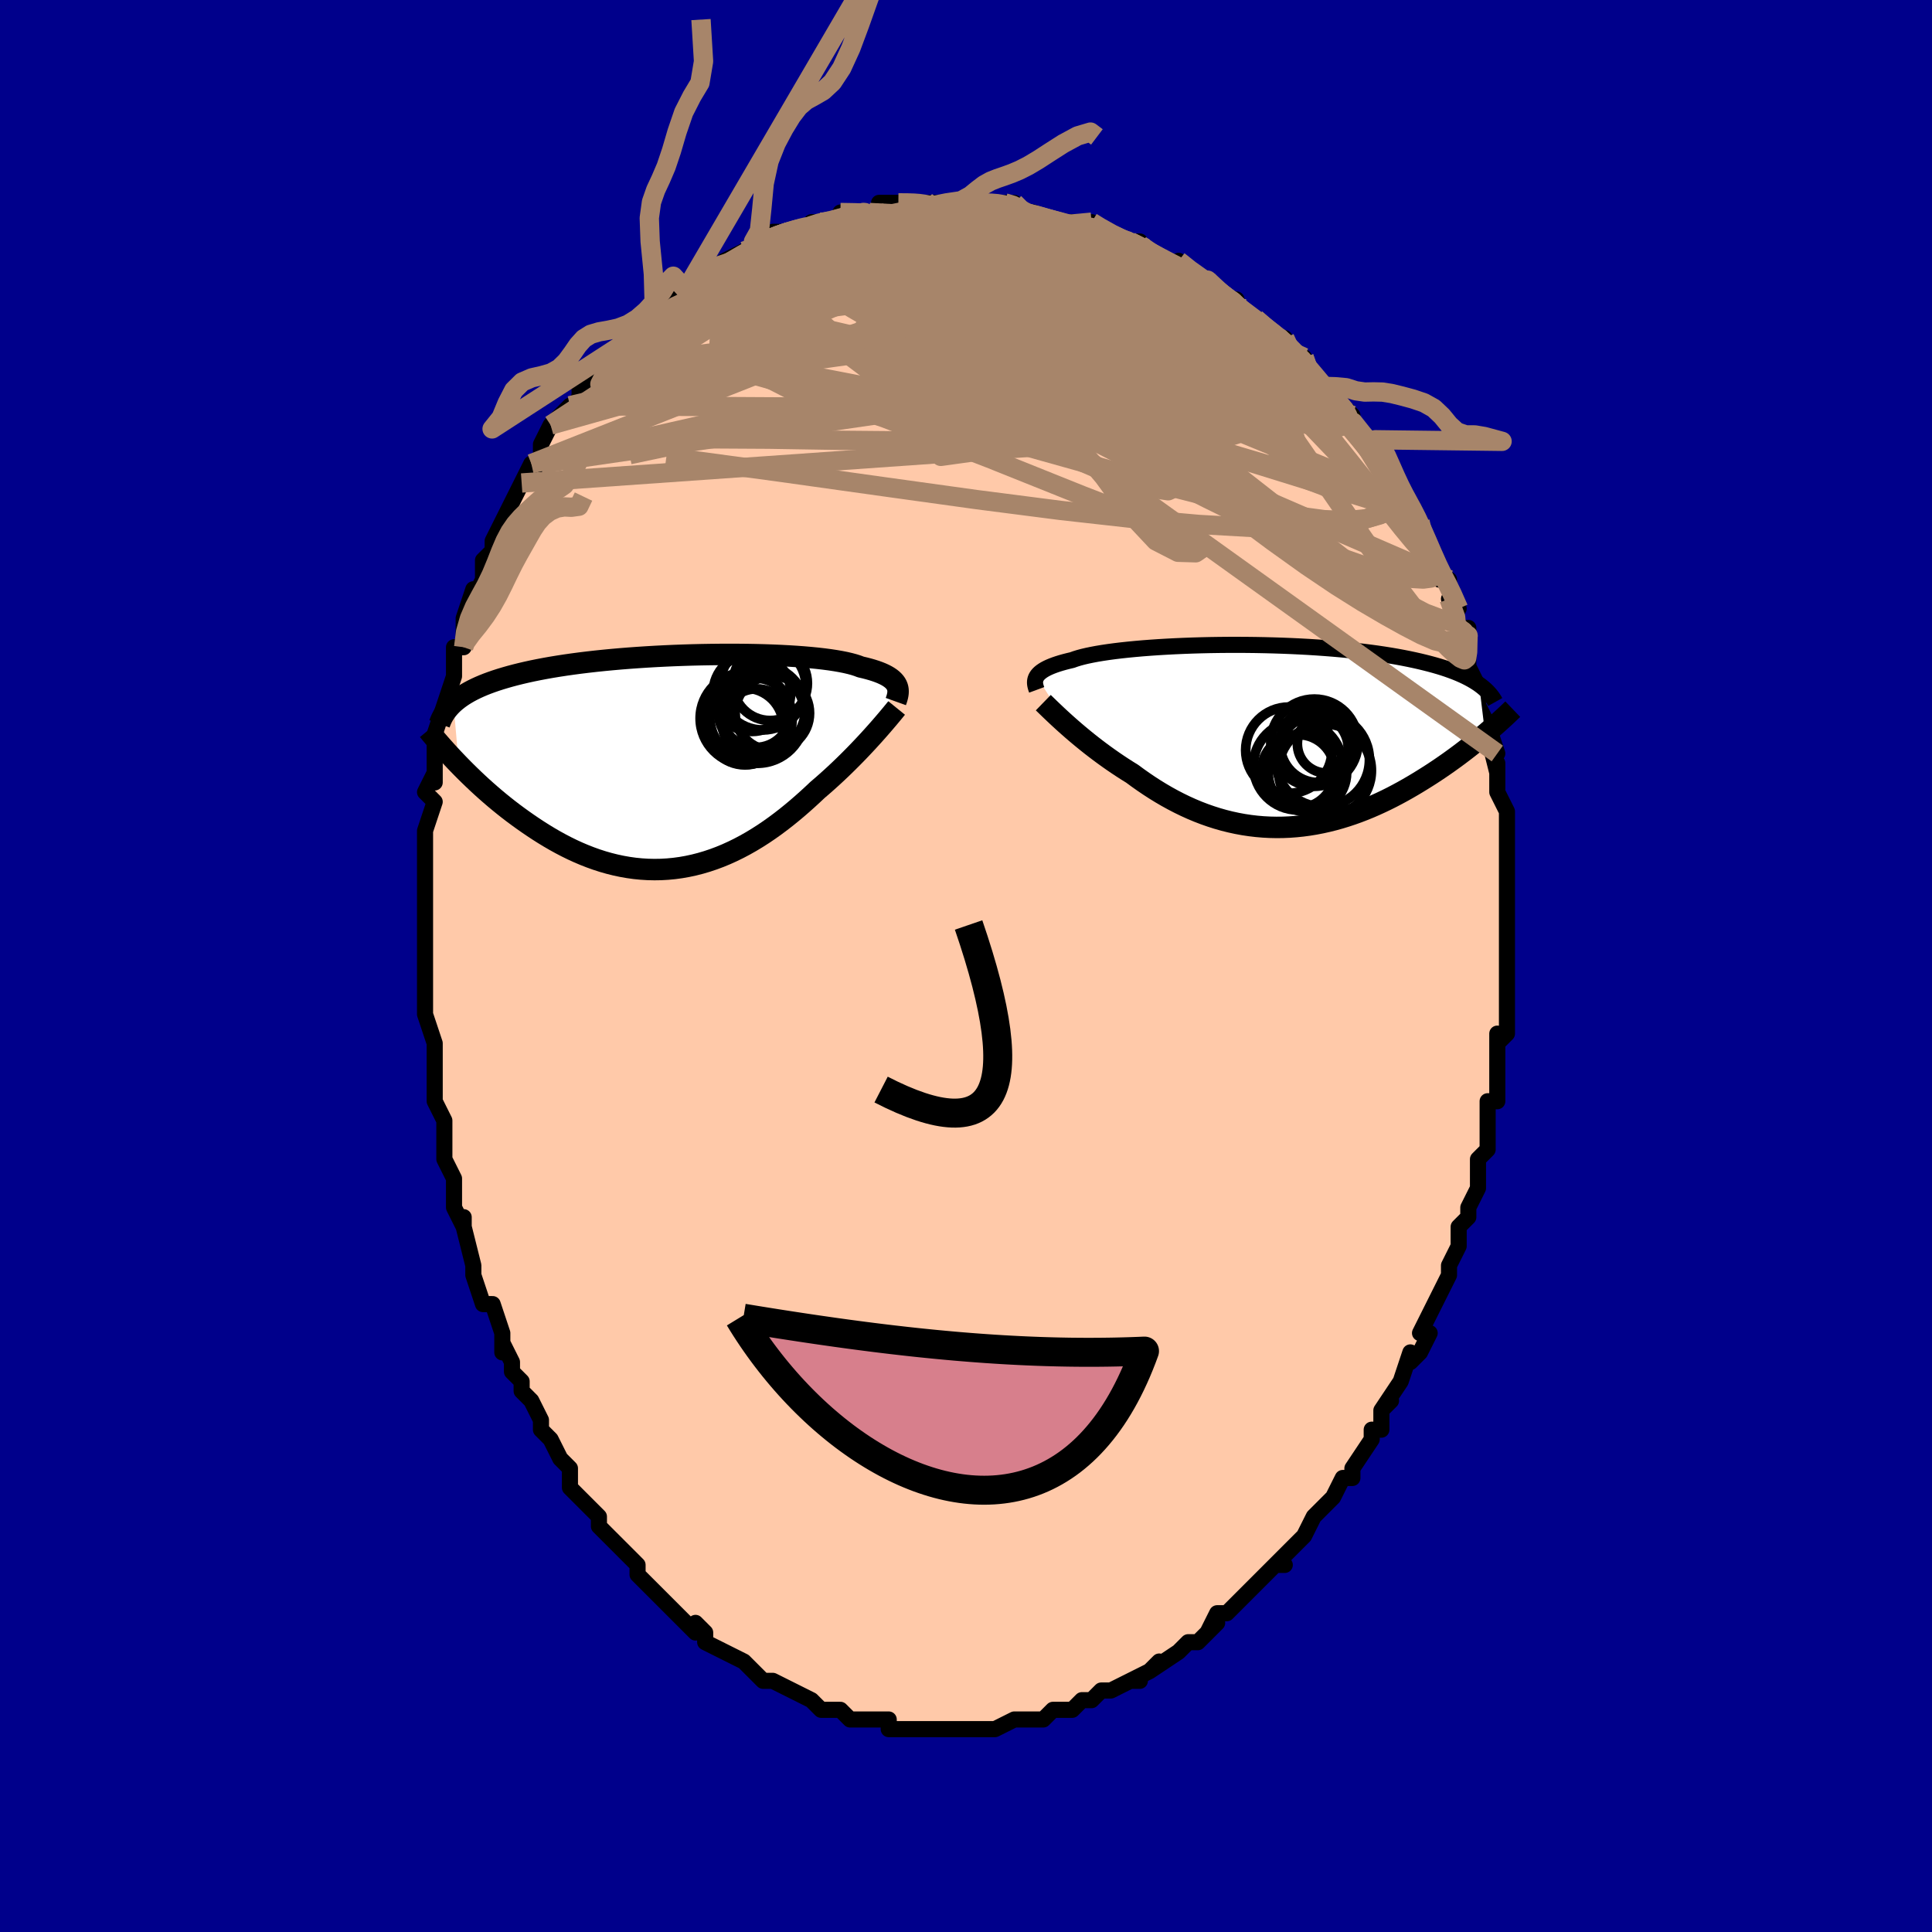 <svg viewBox="-100 -100 200 200" xmlns="http://www.w3.org/2000/svg" width="400" height="400" id="face-svg"><defs><clipPath id="leftEyeClipPath"><polyline points="22.91,-7.968,22.826,-8.12,22.72,-8.269,22.592,-8.414,22.441,-8.556,22.267,-8.694,22.069,-8.828,21.847,-8.958,21.601,-9.084,21.33,-9.206,21.034,-9.324,20.714,-9.438,20.369,-9.548,19.999,-9.654,19.605,-9.756,19.187,-9.853,18.861,-9.977,18.49,-10.095,18.075,-10.207,17.616,-10.314,17.114,-10.414,16.569,-10.509,15.984,-10.598,15.36,-10.68,14.698,-10.756,14,-10.825,13.268,-10.888,12.505,-10.944,11.712,-10.994,10.892,-11.037,10.047,-11.073,9.181,-11.103,8.295,-11.126,7.391,-11.142,6.473,-11.151,5.544,-11.154,4.604,-11.15,3.658,-11.14,2.707,-11.124,1.755,-11.101,0.802,-11.071,-0.147,-11.036,-1.092,-10.994,-2.03,-10.946,-2.959,-10.892,-3.877,-10.832,-4.782,-10.767,-5.673,-10.696,-6.548,-10.619,-7.405,-10.537,-8.244,-10.45,-9.063,-10.357,-9.861,-10.26,-10.636,-10.157,-11.389,-10.05,-12.119,-9.938,-12.825,-9.822,-13.507,-9.701,-14.165,-9.576,-14.799,-9.448,-15.408,-9.315,-15.994,-9.179,-16.556,-9.039,-17.095,-8.896,-17.613,-8.749,-18.109,-8.6,-18.585,-8.447,-19.04,-8.29,-19.474,-8.13,-19.888,-7.966,-20.282,-7.798,-20.656,-7.626,-21.011,-7.451,-21.346,-7.272,-21.663,-7.089,-21.961,-6.904,-22.241,-6.714,-22.503,-6.521,-22.748,-6.325,-22.976,-6.126,-22.426,0.246,-22.055,0.625,-21.673,1.008,-21.281,1.393,-20.878,1.781,-20.466,2.17,-20.043,2.56,-19.609,2.95,-19.166,3.339,-18.713,3.728,-18.25,4.114,-17.777,4.498,-17.295,4.879,-16.803,5.256,-16.302,5.627,-15.791,5.996,-15.268,6.363,-14.733,6.727,-14.187,7.086,-13.63,7.439,-13.062,7.784,-12.483,8.12,-11.895,8.444,-11.296,8.757,-10.689,9.055,-10.072,9.338,-9.447,9.604,-8.814,9.852,-8.173,10.082,-7.526,10.291,-6.872,10.478,-6.213,10.643,-5.548,10.785,-4.879,10.903,-4.206,10.997,-3.529,11.064,-2.85,11.106,-2.169,11.121,-1.486,11.11,-0.802,11.071,-0.119,11.006,0.564,10.913,1.246,10.793,1.926,10.646,2.603,10.473,3.277,10.274,3.947,10.049,4.613,9.8,5.274,9.526,5.929,9.229,6.578,8.91,7.22,8.57,7.855,8.21,8.481,7.831,9.1,7.435,9.709,7.023,10.309,6.596,10.898,6.157,11.478,5.707,12.046,5.247,12.604,4.78,13.149,4.307,13.683,3.83,14.205,3.351,14.714,2.871,15.178,2.474,15.633,2.074,16.079,1.673,16.517,1.271,16.944,0.87,17.362,0.47,17.769,0.072,18.166,-0.323,18.552,-0.713,18.927,-1.099,19.289,-1.479,19.64,-1.852,19.978,-2.217,20.303,-2.573,20.615,-2.919"></polyline></clipPath><clipPath id="rightEyeClipPath"><polyline points="-23.949,-6.153,-23.861,-6.282,-23.752,-6.409,-23.623,-6.534,-23.471,-6.657,-23.297,-6.778,-23.101,-6.897,-22.881,-7.014,-22.638,-7.128,-22.371,-7.24,-22.08,-7.35,-21.765,-7.457,-21.426,-7.562,-21.064,-7.664,-20.678,-7.763,-20.268,-7.86,-19.948,-7.975,-19.585,-8.087,-19.178,-8.197,-18.729,-8.303,-18.238,-8.405,-17.706,-8.505,-17.134,-8.6,-16.523,-8.691,-15.876,-8.778,-15.193,-8.86,-14.477,-8.937,-13.73,-9.009,-12.954,-9.077,-12.151,-9.138,-11.324,-9.195,-10.474,-9.245,-9.605,-9.29,-8.718,-9.329,-7.816,-9.362,-6.902,-9.389,-5.978,-9.41,-5.046,-9.424,-4.109,-9.432,-3.17,-9.434,-2.23,-9.429,-1.291,-9.418,-0.357,-9.4,0.572,-9.376,1.493,-9.346,2.404,-9.31,3.303,-9.267,4.19,-9.219,5.061,-9.164,5.916,-9.103,6.754,-9.037,7.573,-8.965,8.373,-8.887,9.151,-8.804,9.908,-8.716,10.643,-8.623,11.356,-8.526,12.045,-8.423,12.711,-8.317,13.354,-8.206,13.974,-8.091,14.571,-7.973,15.145,-7.851,15.697,-7.727,16.227,-7.599,16.737,-7.469,17.227,-7.336,17.697,-7.2,18.148,-7.06,18.578,-6.917,18.989,-6.77,19.381,-6.621,19.754,-6.469,20.108,-6.314,20.443,-6.156,20.761,-5.995,21.061,-5.832,21.343,-5.666,21.609,-5.498,21.858,-5.328,22.478,-0.192,22.142,0.091,21.796,0.376,21.44,0.665,21.075,0.957,20.7,1.252,20.315,1.549,19.921,1.848,19.517,2.149,19.104,2.45,18.682,2.753,18.25,3.055,17.809,3.358,17.359,3.659,16.9,3.96,16.43,4.26,15.949,4.561,15.457,4.863,14.954,5.163,14.44,5.461,13.915,5.756,13.378,6.047,12.832,6.333,12.275,6.612,11.707,6.884,11.13,7.148,10.544,7.403,9.948,7.647,9.343,7.88,8.73,8.1,8.109,8.307,7.48,8.5,6.844,8.678,6.201,8.839,5.552,8.984,4.897,9.111,4.237,9.22,3.572,9.309,2.903,9.379,2.23,9.429,1.554,9.458,0.875,9.465,0.195,9.451,-0.487,9.415,-1.17,9.357,-1.853,9.276,-2.535,9.174,-3.217,9.048,-3.897,8.9,-4.574,8.731,-5.249,8.539,-5.92,8.325,-6.587,8.091,-7.25,7.836,-7.907,7.561,-8.559,7.266,-9.204,6.953,-9.841,6.622,-10.472,6.275,-11.093,5.912,-11.707,5.535,-12.31,5.145,-12.904,4.743,-13.487,4.331,-14.059,3.91,-14.569,3.594,-15.071,3.272,-15.564,2.946,-16.049,2.616,-16.525,2.282,-16.991,1.947,-17.447,1.61,-17.892,1.273,-18.327,0.936,-18.749,0.6,-19.159,0.267,-19.556,-0.062,-19.94,-0.386,-20.31,-0.705,-20.665,-1.017"></polyline></clipPath><filter id="fuzzy"><feTurbulence id="turbulence" baseFrequency="0.05" numOctaves="3" type="noise" result="noise"></feTurbulence><feDisplacementMap in="SourceGraphic" in2="noise" scale="2"></feDisplacementMap></filter><linearGradient id="rainbowGradient" x1="0%" y1="0%" x2="100%" y2="0%"><stop offset="0%" style="stop-color: rgb(0, 0, 0);  stop-opacity: 1"></stop><stop offset="50%" style="stop-color: rgb(145, 85, 61);  stop-opacity: 1"></stop><stop offset="100%" style="stop-color: rgb(220, 20, 60);  stop-opacity: 1"></stop></linearGradient></defs><title>That&#39;s an ugly face</title><desc>CREATED BY XUAN TANG, MORE INFO AT TXSTC55.GITHUB.IO</desc><rect x="-100" y="-100" width="100%" height="100%" opacity="1" fill="rgb(0, 0, 139)"></rect><polyline id="faceContour" points="56,0,56,1,56,3,56,3,56,5,56,7,55,8,55,7,55,9,55,11,55,10,55,14,54,14,54,15,54,17,54,18,54,19,53,20,53,21,53,22,53,23,52,25,52,26,51,27,51,27,51,29,50,31,50,32,49,34,50,32,48,36,48,36,47,38,48,38,47,40,46,41,46,40,45,43,45,43,45,43,43,46,44,45,43,46,43,48,42,48,42,49,40,52,40,53,39,53,39,53,38,55,37,56,37,56,36,57,35,59,35,59,34,60,33,61,32,62,33,62,32,62,30,64,30,64,29,65,28,66,28,66,27,67,26,67,25,69,26,68,24,70,23,70,22,71,22,71,22,71,19,73,20,72,19,73,17,74,18,74,17,74,15,75,15,75,14,75,13,76,13,76,12,76,11,77,9,77,9,77,8,78,8,78,6,78,6,78,6,78,5,78,3,79,3,79,1,79,2,79,0,79,-2,79,-2,79,-1,79,-2,79,-4,79,-4,79,-6,79,-7,79,-8,79,-8,78,-9,78,-10,78,-10,78,-12,78,-12,78,-13,77,-14,77,-15,77,-16,76,-16,76,-16,76,-18,75,-18,75,-20,74,-21,74,-22,73,-22,73,-22,73,-23,72,-25,71,-25,71,-25,71,-27,70,-27,69,-28,68,-28,69,-30,67,-30,67,-31,66,-31,66,-32,65,-33,64,-34,63,-34,62,-35,61,-35,61,-36,60,-37,59,-38,58,-38,57,-39,56,-39,56,-40,55,-41,54,-41,53,-41,52,-42,51,-43,49,-43,49,-44,48,-44,47,-45,45,-46,44,-46,43,-47,42,-47,41,-48,39,-48,40,-48,38,-48,38,-49,35,-49,35,-50,35,-51,32,-51,31,-51,31,-52,27,-52,26,-52,27,-53,25,-53,23,-53,22,-53,22,-54,20,-54,17,-54,17,-54,16,-54,16,-55,14,-55,13,-55,13,-55,10,-55,8,-55,8,-56,5,-56,3,-56,4,-56,4,-56,1,-56,0,-56,-3,-56,-4,-56,-4,-56,-7,-56,-6,-56,-7,-56,-9,-56,-11,-56,-11,-56,-12,-56,-14,-56,-14,-55,-17,-56,-18,-55,-20,-55,-19,-55,-22,-55,-22,-55,-24,-54,-27,-54,-26,-54,-27,-53,-30,-53,-30,-53,-32,-53,-33,-52,-33,-52,-33,-52,-35,-52,-36,-51,-39,-51,-38,-50,-40,-50,-42,-49,-43,-49,-44,-48,-46,-48,-46,-47,-48,-47,-48,-47,-48,-46,-50,-45,-52,-45,-52,-45,-51,-44,-52,-44,-54,-43,-56,-43,-56,-41,-58,-41,-58,-41,-57,-40,-59,-40,-60,-37,-62,-38,-62,-38,-62,-37,-63,-37,-63,-35,-65,-35,-65,-34,-66,-33,-66,-32,-67,-30,-69,-30,-70,-30,-70,-29,-70,-27,-72,-28,-70,-26,-72,-26,-72,-25,-73,-23,-74,-22,-74,-22,-75,-21,-75,-20,-75,-20,-76,-19,-76,-17,-76,-16,-77,-15,-77,-14,-77,-15,-77,-13,-77,-13,-78,-11,-78,-10,-78,-9,-78,-9,-79,-7,-79,-6,-79,-5,-79,-4,-79,-5,-79,-3,-79,-2,-79,0,-79,1,-79,1,-79,2,-79,3,-79,3,-79,4,-79,5,-79,6,-78,6,-78,7,-78,9,-77,10,-77,12,-77,12,-76,13,-77,13,-77,16,-75,17,-75,16,-75,18,-75,17,-75,19,-74,21,-73,20,-73,22,-72,22,-73,23,-72,25,-71,26,-70,26,-70,27,-69,28,-69,27,-69,30,-67,30,-67,32,-65,33,-65,33,-65,33,-64,35,-63,35,-63,35,-62,37,-60,37,-60,38,-59,38,-59,40,-57,40,-56,40,-57,40,-56,41,-55,42,-54,43,-53,43,-53,44,-51,44,-50,45,-49,46,-47,45,-48,46,-48,47,-46,47,-45,48,-43,49,-41,49,-40,50,-40,50,-39,51,-37,50,-38,51,-35,52,-34,52,-35,52,-34,52,-31,53,-29,53,-29,53,-29,53,-28,53,-27,54,-25,55,-22,54,-24,55,-20,55,-21,55,-20,55,-18,55,-18,56,-16,56,-12,56,-14,56,-11,56,-11,56,-10,56,-7,56,-6,56,-7,56,-4,56,-4,56,-4,56,-3,56,0,56,1" fill="#ffc9a9" stroke="black" stroke-width="1.667" stroke-linejoin="round" filter="url(#fuzzy)"></polyline><g transform="translate(31.262 -23.812)"><polyline id="rightCountour" points="-23.949,-6.153,-23.861,-6.282,-23.752,-6.409,-23.623,-6.534,-23.471,-6.657,-23.297,-6.778,-23.101,-6.897,-22.881,-7.014,-22.638,-7.128,-22.371,-7.24,-22.08,-7.35,-21.765,-7.457,-21.426,-7.562,-21.064,-7.664,-20.678,-7.763,-20.268,-7.86,-19.948,-7.975,-19.585,-8.087,-19.178,-8.197,-18.729,-8.303,-18.238,-8.405,-17.706,-8.505,-17.134,-8.6,-16.523,-8.691,-15.876,-8.778,-15.193,-8.86,-14.477,-8.937,-13.73,-9.009,-12.954,-9.077,-12.151,-9.138,-11.324,-9.195,-10.474,-9.245,-9.605,-9.29,-8.718,-9.329,-7.816,-9.362,-6.902,-9.389,-5.978,-9.41,-5.046,-9.424,-4.109,-9.432,-3.17,-9.434,-2.23,-9.429,-1.291,-9.418,-0.357,-9.4,0.572,-9.376,1.493,-9.346,2.404,-9.31,3.303,-9.267,4.19,-9.219,5.061,-9.164,5.916,-9.103,6.754,-9.037,7.573,-8.965,8.373,-8.887,9.151,-8.804,9.908,-8.716,10.643,-8.623,11.356,-8.526,12.045,-8.423,12.711,-8.317,13.354,-8.206,13.974,-8.091,14.571,-7.973,15.145,-7.851,15.697,-7.727,16.227,-7.599,16.737,-7.469,17.227,-7.336,17.697,-7.2,18.148,-7.06,18.578,-6.917,18.989,-6.77,19.381,-6.621,19.754,-6.469,20.108,-6.314,20.443,-6.156,20.761,-5.995,21.061,-5.832,21.343,-5.666,21.609,-5.498,21.858,-5.328,22.478,-0.192,22.142,0.091,21.796,0.376,21.44,0.665,21.075,0.957,20.7,1.252,20.315,1.549,19.921,1.848,19.517,2.149,19.104,2.45,18.682,2.753,18.25,3.055,17.809,3.358,17.359,3.659,16.9,3.96,16.43,4.26,15.949,4.561,15.457,4.863,14.954,5.163,14.44,5.461,13.915,5.756,13.378,6.047,12.832,6.333,12.275,6.612,11.707,6.884,11.13,7.148,10.544,7.403,9.948,7.647,9.343,7.88,8.73,8.1,8.109,8.307,7.48,8.5,6.844,8.678,6.201,8.839,5.552,8.984,4.897,9.111,4.237,9.22,3.572,9.309,2.903,9.379,2.23,9.429,1.554,9.458,0.875,9.465,0.195,9.451,-0.487,9.415,-1.17,9.357,-1.853,9.276,-2.535,9.174,-3.217,9.048,-3.897,8.9,-4.574,8.731,-5.249,8.539,-5.92,8.325,-6.587,8.091,-7.25,7.836,-7.907,7.561,-8.559,7.266,-9.204,6.953,-9.841,6.622,-10.472,6.275,-11.093,5.912,-11.707,5.535,-12.31,5.145,-12.904,4.743,-13.487,4.331,-14.059,3.91,-14.569,3.594,-15.071,3.272,-15.564,2.946,-16.049,2.616,-16.525,2.282,-16.991,1.947,-17.447,1.61,-17.892,1.273,-18.327,0.936,-18.749,0.6,-19.159,0.267,-19.556,-0.062,-19.94,-0.386,-20.31,-0.705,-20.665,-1.017" fill="white" stroke="white" stroke-width="0" stroke-linejoin="round" filter="url(#fuzzy)"></polyline></g><g transform="translate(-30.084 -21.102)"><polyline id="leftCountour" points="22.91,-7.968,22.826,-8.12,22.72,-8.269,22.592,-8.414,22.441,-8.556,22.267,-8.694,22.069,-8.828,21.847,-8.958,21.601,-9.084,21.33,-9.206,21.034,-9.324,20.714,-9.438,20.369,-9.548,19.999,-9.654,19.605,-9.756,19.187,-9.853,18.861,-9.977,18.49,-10.095,18.075,-10.207,17.616,-10.314,17.114,-10.414,16.569,-10.509,15.984,-10.598,15.36,-10.68,14.698,-10.756,14,-10.825,13.268,-10.888,12.505,-10.944,11.712,-10.994,10.892,-11.037,10.047,-11.073,9.181,-11.103,8.295,-11.126,7.391,-11.142,6.473,-11.151,5.544,-11.154,4.604,-11.15,3.658,-11.14,2.707,-11.124,1.755,-11.101,0.802,-11.071,-0.147,-11.036,-1.092,-10.994,-2.03,-10.946,-2.959,-10.892,-3.877,-10.832,-4.782,-10.767,-5.673,-10.696,-6.548,-10.619,-7.405,-10.537,-8.244,-10.45,-9.063,-10.357,-9.861,-10.26,-10.636,-10.157,-11.389,-10.05,-12.119,-9.938,-12.825,-9.822,-13.507,-9.701,-14.165,-9.576,-14.799,-9.448,-15.408,-9.315,-15.994,-9.179,-16.556,-9.039,-17.095,-8.896,-17.613,-8.749,-18.109,-8.6,-18.585,-8.447,-19.04,-8.29,-19.474,-8.13,-19.888,-7.966,-20.282,-7.798,-20.656,-7.626,-21.011,-7.451,-21.346,-7.272,-21.663,-7.089,-21.961,-6.904,-22.241,-6.714,-22.503,-6.521,-22.748,-6.325,-22.976,-6.126,-22.426,0.246,-22.055,0.625,-21.673,1.008,-21.281,1.393,-20.878,1.781,-20.466,2.17,-20.043,2.56,-19.609,2.95,-19.166,3.339,-18.713,3.728,-18.25,4.114,-17.777,4.498,-17.295,4.879,-16.803,5.256,-16.302,5.627,-15.791,5.996,-15.268,6.363,-14.733,6.727,-14.187,7.086,-13.63,7.439,-13.062,7.784,-12.483,8.12,-11.895,8.444,-11.296,8.757,-10.689,9.055,-10.072,9.338,-9.447,9.604,-8.814,9.852,-8.173,10.082,-7.526,10.291,-6.872,10.478,-6.213,10.643,-5.548,10.785,-4.879,10.903,-4.206,10.997,-3.529,11.064,-2.85,11.106,-2.169,11.121,-1.486,11.11,-0.802,11.071,-0.119,11.006,0.564,10.913,1.246,10.793,1.926,10.646,2.603,10.473,3.277,10.274,3.947,10.049,4.613,9.8,5.274,9.526,5.929,9.229,6.578,8.91,7.22,8.57,7.855,8.21,8.481,7.831,9.1,7.435,9.709,7.023,10.309,6.596,10.898,6.157,11.478,5.707,12.046,5.247,12.604,4.78,13.149,4.307,13.683,3.83,14.205,3.351,14.714,2.871,15.178,2.474,15.633,2.074,16.079,1.673,16.517,1.271,16.944,0.87,17.362,0.47,17.769,0.072,18.166,-0.323,18.552,-0.713,18.927,-1.099,19.289,-1.479,19.64,-1.852,19.978,-2.217,20.303,-2.573,20.615,-2.919" fill="white" stroke="white" stroke-width="0" stroke-linejoin="round" filter="url(#fuzzy)"></polyline></g><g transform="translate(31.262 -23.812)"><polyline id="rightUpper" points="-23.942,-4.774,-23.995,-4.918,-24.04,-5.061,-24.077,-5.203,-24.102,-5.343,-24.116,-5.482,-24.115,-5.62,-24.099,-5.756,-24.067,-5.89,-24.017,-6.022,-23.949,-6.153,-23.861,-6.282,-23.752,-6.409,-23.623,-6.534,-23.471,-6.657,-23.297,-6.778,-23.101,-6.897,-22.881,-7.014,-22.638,-7.128,-22.371,-7.24,-22.08,-7.35,-21.765,-7.457,-21.426,-7.562,-21.064,-7.664,-20.678,-7.763,-20.268,-7.86,-19.948,-7.975,-19.585,-8.087,-19.178,-8.197,-18.729,-8.303,-18.238,-8.405,-17.706,-8.505,-17.134,-8.6,-16.523,-8.691,-15.876,-8.778,-15.193,-8.86,-14.477,-8.937,-13.73,-9.009,-12.954,-9.077,-12.151,-9.138,-11.324,-9.195,-10.474,-9.245,-9.605,-9.29,-8.718,-9.329,-7.816,-9.362,-6.902,-9.389,-5.978,-9.41,-5.046,-9.424,-4.109,-9.432,-3.17,-9.434,-2.23,-9.429,-1.291,-9.418,-0.357,-9.4,0.572,-9.376,1.493,-9.346,2.404,-9.31,3.303,-9.267,4.19,-9.219,5.061,-9.164,5.916,-9.103,6.754,-9.037,7.573,-8.965,8.373,-8.887,9.151,-8.804,9.908,-8.716,10.643,-8.623,11.356,-8.526,12.045,-8.423,12.711,-8.317,13.354,-8.206,13.974,-8.091,14.571,-7.973,15.145,-7.851,15.697,-7.727,16.227,-7.599,16.737,-7.469,17.227,-7.336,17.697,-7.2,18.148,-7.06,18.578,-6.917,18.989,-6.77,19.381,-6.621,19.754,-6.469,20.108,-6.314,20.443,-6.156,20.761,-5.995,21.061,-5.832,21.343,-5.666,21.609,-5.498,21.858,-5.328,22.091,-5.155,22.307,-4.98,22.509,-4.804,22.695,-4.625,22.867,-4.445,23.025,-4.263,23.169,-4.079,23.3,-3.893,23.418,-3.706,23.523,-3.518" fill="none" stroke="black" stroke-width="1.667" stroke-linejoin="round" filter="url(#fuzzy)"></polyline><polyline id="rightLower" points="-23.26,-3.449,-23.09,-3.284,-22.897,-3.097,-22.684,-2.89,-22.45,-2.665,-22.197,-2.424,-21.926,-2.167,-21.636,-1.896,-21.329,-1.614,-21.005,-1.32,-20.665,-1.017,-20.31,-0.705,-19.94,-0.386,-19.556,-0.062,-19.159,0.267,-18.749,0.6,-18.327,0.936,-17.892,1.273,-17.447,1.61,-16.991,1.947,-16.525,2.282,-16.049,2.616,-15.564,2.946,-15.071,3.272,-14.569,3.594,-14.059,3.91,-13.487,4.331,-12.904,4.743,-12.31,5.145,-11.707,5.535,-11.093,5.912,-10.472,6.275,-9.841,6.622,-9.204,6.953,-8.559,7.266,-7.907,7.561,-7.25,7.836,-6.587,8.091,-5.92,8.325,-5.249,8.539,-4.574,8.731,-3.897,8.9,-3.217,9.048,-2.535,9.174,-1.853,9.276,-1.17,9.357,-0.487,9.415,0.195,9.451,0.875,9.465,1.554,9.458,2.23,9.429,2.903,9.379,3.572,9.309,4.237,9.22,4.897,9.111,5.552,8.984,6.201,8.839,6.844,8.678,7.48,8.5,8.109,8.307,8.73,8.1,9.343,7.88,9.948,7.647,10.544,7.403,11.13,7.148,11.707,6.884,12.275,6.612,12.832,6.333,13.378,6.047,13.915,5.756,14.44,5.461,14.954,5.163,15.457,4.863,15.949,4.561,16.43,4.26,16.9,3.96,17.359,3.659,17.809,3.358,18.25,3.055,18.682,2.753,19.104,2.45,19.517,2.149,19.921,1.848,20.315,1.549,20.7,1.252,21.075,0.957,21.44,0.665,21.796,0.376,22.142,0.091,22.478,-0.192,22.806,-0.47,23.123,-0.744,23.432,-1.014,23.731,-1.279,24.021,-1.54,24.302,-1.797,24.574,-2.048,24.837,-2.295,25.092,-2.538,25.339,-2.775" fill="none" stroke="black" stroke-width="2.222" stroke-linejoin="round" filter="url(#fuzzy)"></polyline><!--[--><circle r="3.639" cx="4.668" cy="1.336" stroke="black" fill="none" stroke-width="1" filter="url(#fuzzy)" clip-path="url(#rightEyeClipPath)"></circle><circle r="4.605" cx="3.104" cy="3.058" stroke="black" fill="none" stroke-width="1" filter="url(#fuzzy)" clip-path="url(#rightEyeClipPath)"></circle><circle r="4.81" cx="5.897" cy="3.581" stroke="black" fill="none" stroke-width="1" filter="url(#fuzzy)" clip-path="url(#rightEyeClipPath)"></circle><circle r="4.852" cx="5.649" cy="2.471" stroke="black" fill="none" stroke-width="1" filter="url(#fuzzy)" clip-path="url(#rightEyeClipPath)"></circle><circle r="3.794" cx="3.116" cy="3.656" stroke="black" fill="none" stroke-width="1" filter="url(#fuzzy)" clip-path="url(#rightEyeClipPath)"></circle><circle r="4.515" cx="4.801" cy="0.692" stroke="black" fill="none" stroke-width="1" filter="url(#fuzzy)" clip-path="url(#rightEyeClipPath)"></circle><circle r="3.038" cx="6.079" cy="0.801" stroke="black" fill="none" stroke-width="1" filter="url(#fuzzy)" clip-path="url(#rightEyeClipPath)"></circle><circle r="4.059" cx="4.085" cy="3.792" stroke="black" fill="none" stroke-width="1" filter="url(#fuzzy)" clip-path="url(#rightEyeClipPath)"></circle><circle r="3.983" cx="5.246" cy="0.846" stroke="black" fill="none" stroke-width="1" filter="url(#fuzzy)" clip-path="url(#rightEyeClipPath)"></circle><circle r="4.467" cx="2.156" cy="1.471" stroke="black" fill="none" stroke-width="1" filter="url(#fuzzy)" clip-path="url(#rightEyeClipPath)"></circle><!--]--></g><g transform="translate(-30.084 -21.102)"><polyline id="leftUpper" points="22.819,-6.274,22.884,-6.455,22.941,-6.634,22.988,-6.811,23.023,-6.985,23.046,-7.156,23.053,-7.325,23.045,-7.49,23.019,-7.653,22.974,-7.812,22.91,-7.968,22.826,-8.12,22.72,-8.269,22.592,-8.414,22.441,-8.556,22.267,-8.694,22.069,-8.828,21.847,-8.958,21.601,-9.084,21.33,-9.206,21.034,-9.324,20.714,-9.438,20.369,-9.548,19.999,-9.654,19.605,-9.756,19.187,-9.853,18.861,-9.977,18.49,-10.095,18.075,-10.207,17.616,-10.314,17.114,-10.414,16.569,-10.509,15.984,-10.598,15.36,-10.68,14.698,-10.756,14,-10.825,13.268,-10.888,12.505,-10.944,11.712,-10.994,10.892,-11.037,10.047,-11.073,9.181,-11.103,8.295,-11.126,7.391,-11.142,6.473,-11.151,5.544,-11.154,4.604,-11.15,3.658,-11.14,2.707,-11.124,1.755,-11.101,0.802,-11.071,-0.147,-11.036,-1.092,-10.994,-2.03,-10.946,-2.959,-10.892,-3.877,-10.832,-4.782,-10.767,-5.673,-10.696,-6.548,-10.619,-7.405,-10.537,-8.244,-10.45,-9.063,-10.357,-9.861,-10.26,-10.636,-10.157,-11.389,-10.05,-12.119,-9.938,-12.825,-9.822,-13.507,-9.701,-14.165,-9.576,-14.799,-9.448,-15.408,-9.315,-15.994,-9.179,-16.556,-9.039,-17.095,-8.896,-17.613,-8.749,-18.109,-8.6,-18.585,-8.447,-19.04,-8.29,-19.474,-8.13,-19.888,-7.966,-20.282,-7.798,-20.656,-7.626,-21.011,-7.451,-21.346,-7.272,-21.663,-7.089,-21.961,-6.904,-22.241,-6.714,-22.503,-6.521,-22.748,-6.325,-22.976,-6.126,-23.187,-5.923,-23.382,-5.717,-23.562,-5.508,-23.727,-5.297,-23.876,-5.082,-24.012,-4.864,-24.134,-4.643,-24.242,-4.42,-24.337,-4.194,-24.42,-3.966" fill="none" stroke="black" stroke-width="2.222" stroke-linejoin="round" filter="url(#fuzzy)"></polyline><polyline id="leftLower" points="22.903,-5.609,22.749,-5.419,22.577,-5.209,22.388,-4.979,22.182,-4.731,21.959,-4.466,21.72,-4.185,21.466,-3.888,21.197,-3.578,20.913,-3.255,20.615,-2.919,20.303,-2.573,19.978,-2.217,19.64,-1.852,19.289,-1.479,18.927,-1.099,18.552,-0.713,18.166,-0.323,17.769,0.072,17.362,0.47,16.944,0.87,16.517,1.271,16.079,1.673,15.633,2.074,15.178,2.474,14.714,2.871,14.205,3.351,13.683,3.83,13.149,4.307,12.604,4.78,12.046,5.247,11.478,5.707,10.898,6.157,10.309,6.596,9.709,7.023,9.1,7.435,8.481,7.831,7.855,8.21,7.22,8.57,6.578,8.91,5.929,9.229,5.274,9.526,4.613,9.8,3.947,10.049,3.277,10.274,2.603,10.473,1.926,10.646,1.246,10.793,0.564,10.913,-0.119,11.006,-0.802,11.071,-1.486,11.11,-2.169,11.121,-2.85,11.106,-3.529,11.064,-4.206,10.997,-4.879,10.903,-5.548,10.785,-6.213,10.643,-6.872,10.478,-7.526,10.291,-8.173,10.082,-8.814,9.852,-9.447,9.604,-10.072,9.338,-10.689,9.055,-11.296,8.757,-11.895,8.444,-12.483,8.12,-13.062,7.784,-13.63,7.439,-14.187,7.086,-14.733,6.727,-15.268,6.363,-15.791,5.996,-16.302,5.627,-16.803,5.256,-17.295,4.879,-17.777,4.498,-18.25,4.114,-18.713,3.728,-19.166,3.339,-19.609,2.95,-20.043,2.56,-20.466,2.17,-20.878,1.781,-21.281,1.393,-21.673,1.008,-22.055,0.625,-22.426,0.246,-22.787,-0.13,-23.138,-0.502,-23.479,-0.87,-23.809,-1.233,-24.129,-1.591,-24.439,-1.944,-24.74,-2.292,-25.031,-2.634,-25.312,-2.97,-25.584,-3.302" fill="none" stroke="black" stroke-width="2.222" stroke-linejoin="round" filter="url(#fuzzy)"></polyline><!--[--><circle r="4.766" cx="7.328" cy="-4.535" stroke="black" fill="none" stroke-width="1" filter="url(#fuzzy)" clip-path="url(#leftEyeClipPath)"></circle><circle r="4.016" cx="7.923" cy="-7.193" stroke="black" fill="none" stroke-width="1" filter="url(#fuzzy)" clip-path="url(#leftEyeClipPath)"></circle><circle r="3.555" cx="8.405" cy="-4.034" stroke="black" fill="none" stroke-width="1" filter="url(#fuzzy)" clip-path="url(#leftEyeClipPath)"></circle><circle r="3.856" cx="9.811" cy="-8.164" stroke="black" fill="none" stroke-width="1" filter="url(#fuzzy)" clip-path="url(#leftEyeClipPath)"></circle><circle r="4.532" cx="8.921" cy="-5.486" stroke="black" fill="none" stroke-width="1" filter="url(#fuzzy)" clip-path="url(#leftEyeClipPath)"></circle><circle r="3.584" cx="8.326" cy="-5.108" stroke="black" fill="none" stroke-width="1" filter="url(#fuzzy)" clip-path="url(#leftEyeClipPath)"></circle><circle r="4.933" cx="8.482" cy="-4.816" stroke="black" fill="none" stroke-width="1" filter="url(#fuzzy)" clip-path="url(#leftEyeClipPath)"></circle><circle r="3.976" cx="7.202" cy="-3.691" stroke="black" fill="none" stroke-width="1" filter="url(#fuzzy)" clip-path="url(#leftEyeClipPath)"></circle><circle r="3.849" cx="10.04" cy="-5.073" stroke="black" fill="none" stroke-width="1" filter="url(#fuzzy)" clip-path="url(#leftEyeClipPath)"></circle><circle r="4.475" cx="9.043" cy="-7.805" stroke="black" fill="none" stroke-width="1" filter="url(#fuzzy)" clip-path="url(#leftEyeClipPath)"></circle><!--]--></g><g id="hairs"><!--[--><polyline points="45,-49,45.294,-48.04,45.045,-47.842,44.59,-47.604,43.885,-47.187,42.841,-46.699,41.389,-46.297,39.477,-46.11,37.066,-46.207,34.136,-46.601,30.678,-47.272,26.693,-48.191,22.186,-49.338,17.161,-50.702,11.607,-52.264,5.488,-53.978,-1.253,-55.781,-8.675,-57.654,-16.795,-59.72,-25.577,-62.206" fill="none" stroke="rgb(167, 133, 106)" stroke-width="2" stroke-linejoin="round" filter="url(#fuzzy)"></polyline><polyline points="43,-53,43.27,-52.408,43.755,-51.314,44.277,-50.195,44.764,-49.233,45.178,-48.482,45.52,-47.909,45.803,-47.443,46.027,-47.04,46.164,-46.721,46.173,-46.566,46.003,-46.685,45.614,-47.171,44.996,-48.06,44.171,-49.324,43.176,-50.903,42,-52.819,40.467,-55.317" fill="none" stroke="rgb(167, 133, 106)" stroke-width="2" stroke-linejoin="round" filter="url(#fuzzy)"></polyline><polyline points="0,-79,0.717,-78.998,1.328,-78.993,1.971,-78.987,2.619,-78.967,3.249,-78.915,3.846,-78.814,4.395,-78.663,4.876,-78.477,5.27,-78.279,5.548,-78.092,5.666,-77.938,5.57,-77.829,5.213,-77.775,4.568,-77.772,3.621,-77.808,2.35,-77.86,0.704,-77.911,-1.384,-77.951,-3.924,-77.972,-6.798,-77.947" fill="none" stroke="rgb(167, 133, 106)" stroke-width="2" stroke-linejoin="round" filter="url(#fuzzy)"></polyline><polyline points="-22,-74,-21.668,-74.641,-21.003,-75.003,-20.256,-75.321,-19.469,-75.632,-18.663,-75.913,-17.906,-76.141,-17.299,-76.294,-16.931,-76.352,-16.849,-76.302,-17.06,-76.141,-17.561,-75.86,-18.362,-75.433,-19.497,-74.823,-21.001,-74.004,-22.891,-73.015,-25.09,-72.069" fill="none" stroke="rgb(167, 133, 106)" stroke-width="2" stroke-linejoin="round" filter="url(#fuzzy)"></polyline><polyline points="35,-63,35.389,-61.883,35.804,-60.902,35.897,-60.153,35.65,-59.521,35.057,-58.942,34.091,-58.417,32.735,-57.959,30.999,-57.559,28.911,-57.186,26.487,-56.814,23.725,-56.435,20.6,-56.052,17.08,-55.674,13.131,-55.307,8.725,-54.959,3.845,-54.658,-1.511,-54.447,-7.33,-54.369,-13.607,-54.425,-20.371,-54.536,-27.677,-54.578,-35.538,-54.468" fill="none" stroke="rgb(167, 133, 106)" stroke-width="2" stroke-linejoin="round" filter="url(#fuzzy)"></polyline><polyline points="40,-56,40.085,-56.293,40.444,-55.839,41.004,-55.135,41.605,-54.404,42.127,-53.727,42.506,-53.139,42.715,-52.679,42.742,-52.413,42.568,-52.424,42.175,-52.784,41.551,-53.524,40.696,-54.621,39.611,-56.019,38.271,-57.698,36.656,-59.724,34.841,-62.194" fill="none" stroke="rgb(167, 133, 106)" stroke-width="2" stroke-linejoin="round" filter="url(#fuzzy)"></polyline><polyline points="33,-64,34.246,-63.307,34.855,-62.704,35.315,-62.05,35.697,-61.459,35.946,-61.037,35.999,-60.82,35.807,-60.814,35.329,-61.033,34.536,-61.497,33.422,-62.223,31.994,-63.216,30.249,-64.485,28.164,-66.048,25.712,-67.916,22.91,-70.054,19.85,-72.398" fill="none" stroke="rgb(167, 133, 106)" stroke-width="2" stroke-linejoin="round" filter="url(#fuzzy)"></polyline><polyline points="26,-70,26.888,-69.294,27.686,-68.679,28.629,-67.873,29.757,-66.883,30.973,-65.812,32.167,-64.748,33.272,-63.738,34.269,-62.791,35.169,-61.9,35.988,-61.053,36.733,-60.25,37.398,-59.506,37.975,-58.845,38.454,-58.293,38.832,-57.869,39.096,-57.591,39.211,-57.492,39.118,-57.626,38.772,-58.034,38.206,-58.666,37.55,-59.377" fill="none" stroke="rgb(167, 133, 106)" stroke-width="2" stroke-linejoin="round" filter="url(#fuzzy)"></polyline><polyline points="-33,-66,-31.685,-67.161,-30.132,-68.271,-28.449,-69.062,-26.5,-69.58,-24.222,-69.937,-21.641,-70.222,-18.801,-70.503,-15.721,-70.813,-12.406,-71.154,-8.872,-71.502,-5.169,-71.827,-1.381,-72.112,2.404,-72.363,6.121,-72.598,9.755,-72.807,13.348,-72.928,16.903,-72.889" fill="none" stroke="rgb(167, 133, 106)" stroke-width="2" stroke-linejoin="round" filter="url(#fuzzy)"></polyline><polyline points="13,-77,13.831,-76.487,15.096,-75.777,16.132,-75.262,16.967,-74.891,17.743,-74.549,18.535,-74.172,19.337,-73.763,20.107,-73.357,20.804,-72.992,21.406,-72.683,21.903,-72.429,22.276,-72.228,22.498,-72.086,22.532,-72.021,22.353,-72.05,21.95,-72.185,21.315,-72.434,20.423,-72.813,19.231,-73.343,17.71,-74.024,15.909,-74.803,13.955,-75.654" fill="none" stroke="rgb(167, 133, 106)" stroke-width="2" stroke-linejoin="round" filter="url(#fuzzy)"></polyline><polyline points="35,-62,36.274,-60.715,36.913,-60.032,37.321,-59.524,37.563,-59.1,37.597,-58.801,37.386,-58.67,36.938,-58.703,36.274,-58.875,35.398,-59.167,34.285,-59.586,32.897,-60.156,31.203,-60.906,29.188,-61.863,26.844,-63.058,24.166,-64.525,21.141,-66.287,17.762,-68.343,14.034,-70.66,9.954,-73.192,5.535,-75.942" fill="none" stroke="rgb(167, 133, 106)" stroke-width="2" stroke-linejoin="round" filter="url(#fuzzy)"></polyline><polyline points="-23,-74,-22.273,-74.253,-21.62,-74.645,-20.916,-75.004,-20.2,-75.328,-19.5,-75.616,-18.842,-75.853,-18.284,-76.015,-17.925,-76.078,-17.872,-76.015,-18.207,-75.797,-18.973,-75.404,-20.197,-74.818,-21.879,-74.018,-23.915,-73.006" fill="none" stroke="rgb(167, 133, 106)" stroke-width="2" stroke-linejoin="round" filter="url(#fuzzy)"></polyline><polyline points="-17,-76,-16.051,-76.629,-15.213,-76.898,-14.518,-77.048,-13.867,-77.197,-13.193,-77.377,-12.507,-77.565,-11.873,-77.728,-11.365,-77.848,-11.045,-77.918,-10.963,-77.931,-11.177,-77.861,-11.767,-77.676,-12.814,-77.36,-14.342,-76.919,-16.266,-76.36,-18.437,-75.673" fill="none" stroke="rgb(167, 133, 106)" stroke-width="2" stroke-linejoin="round" filter="url(#fuzzy)"></polyline><polyline points="35,-63,35.377,-61.932,35.779,-61.074,35.842,-60.545,35.535,-60.244,34.843,-60.111,33.728,-60.153,32.153,-60.394,30.111,-60.835,27.615,-61.451,24.679,-62.219,21.295,-63.138,17.439,-64.235,13.08,-65.548,8.18,-67.105,2.672,-68.916,-3.558,-70.966,-10.68,-73.254" fill="none" stroke="rgb(167, 133, 106)" stroke-width="2" stroke-linejoin="round" filter="url(#fuzzy)"></polyline><polyline points="51,-35,51.52,-34.611,51.468,-34.405,51.109,-33.973,50.52,-33.546,49.685,-33.406,48.567,-33.661,47.149,-34.275,45.426,-35.17,43.393,-36.3,41.034,-37.685,38.327,-39.385,35.247,-41.461,31.772,-43.949,27.877,-46.846,23.538,-50.127,18.743,-53.754,13.504,-57.7,7.83,-61.987,1.665,-66.715,-5.173,-72.051" fill="none" stroke="rgb(167, 133, 106)" stroke-width="2" stroke-linejoin="round" filter="url(#fuzzy)"></polyline><polyline points="-27,-72,-27.072,-71.278,-26.36,-71.646,-25.385,-72.291,-24.29,-72.98,-23.181,-73.628,-22.14,-74.2,-21.197,-74.69,-20.342,-75.105,-19.553,-75.46,-18.819,-75.763,-18.157,-76.013,-17.609,-76.201,-17.226,-76.316,-17.05,-76.348,-17.095,-76.295,-17.353,-76.16,-17.806,-75.944,-18.459,-75.633,-19.364,-75.195,-20.612,-74.585,-22.27,-73.78,-24.218,-72.833" fill="none" stroke="rgb(167, 133, 106)" stroke-width="2" stroke-linejoin="round" filter="url(#fuzzy)"></polyline><polyline points="-14,-77,-14.128,-77.056,-13.544,-77.247,-12.802,-77.448,-12.098,-77.58,-11.532,-77.636,-11.146,-77.613,-10.957,-77.491,-10.988,-77.233,-11.279,-76.815,-11.868,-76.23,-12.77,-75.487,-13.974,-74.598,-15.459,-73.568,-17.22,-72.395,-19.278,-71.08,-21.666,-69.63,-24.41,-68.053,-27.539,-66.318,-31.153,-64.319,-35.421,-61.873" fill="none" stroke="rgb(167, 133, 106)" stroke-width="2" stroke-linejoin="round" filter="url(#fuzzy)"></polyline><polyline points="12,-76,12.854,-76.478,13.931,-76.235,15.075,-75.746,16.027,-75.322,16.73,-75.033,17.252,-74.828,17.663,-74.641,17.951,-74.468,18.024,-74.369,17.762,-74.427,17.1,-74.677,16.063,-75.077,14.695,-75.56,12.877,-76.174" fill="none" stroke="rgb(167, 133, 106)" stroke-width="2" stroke-linejoin="round" filter="url(#fuzzy)"></polyline><polyline points="51,-35,51.518,-34.619,51.457,-34.441,51.077,-34.057,50.456,-33.702,49.576,-33.664,48.403,-34.057,46.924,-34.846,45.147,-35.945,43.073,-37.305,40.677,-38.948,37.911,-40.938,34.717,-43.341,31.052,-46.201,26.905,-49.524,22.305,-53.296,17.313,-57.5,11.975,-62.129,6.242,-67.198,-0.046,-72.761" fill="none" stroke="rgb(167, 133, 106)" stroke-width="2" stroke-linejoin="round" filter="url(#fuzzy)"></polyline><polyline points="-28,-70,-26.566,-71.345,-25.342,-72.231,-23.949,-73.016,-22.435,-73.743,-20.922,-74.401,-19.474,-74.989,-18.093,-75.519,-16.748,-76.008,-15.412,-76.468,-14.093,-76.902,-12.855,-77.301,-11.804,-77.643,-11.044,-77.892,-10.614,-78.01,-10.472,-77.996,-10.564,-77.942" fill="none" stroke="rgb(167, 133, 106)" stroke-width="2" stroke-linejoin="round" filter="url(#fuzzy)"></polyline><polyline points="4,-79,4.866,-78.748,5.54,-78.376,6.187,-78.037,6.882,-77.722,7.569,-77.425,8.141,-77.157,8.514,-76.916,8.647,-76.685,8.532,-76.439,8.166,-76.163,7.54,-75.858,6.637,-75.536,5.443,-75.206,3.954,-74.861,2.168,-74.482,0.073,-74.05,-2.354,-73.559,-5.137,-73.024,-8.279,-72.471,-11.763,-71.932,-15.575,-71.429,-19.772,-70.953,-24.535,-70.432" fill="none" stroke="rgb(167, 133, 106)" stroke-width="2" stroke-linejoin="round" filter="url(#fuzzy)"></polyline><polyline points="50,-38,50.687,-36.109,50.733,-35.579,50.16,-35.649,49.072,-35.957,47.533,-36.537,45.543,-37.575,43.072,-39.197,40.089,-41.404,36.577,-44.128,32.506,-47.312,27.821,-50.976,22.457,-55.207,16.4,-60.1,9.758,-65.701,2.701,-72.007" fill="none" stroke="rgb(167, 133, 106)" stroke-width="2" stroke-linejoin="round" filter="url(#fuzzy)"></polyline><polyline points="43,-53,43.254,-52.429,43.683,-51.413,44.109,-50.432,44.465,-49.652,44.726,-49.099,44.899,-48.704,45.003,-48.375,45.036,-48.062,44.974,-47.787,44.781,-47.621,44.421,-47.651,43.87,-47.942,43.113,-48.52,42.148,-49.383,40.968,-50.52,39.564,-51.93,37.917,-53.629,36.005,-55.628,33.815,-57.916,31.362,-60.45,28.692,-63.201,25.854,-66.238,22.801,-69.761" fill="none" stroke="rgb(167, 133, 106)" stroke-width="2" stroke-linejoin="round" filter="url(#fuzzy)"></polyline><polyline points="-13,-77,-12.179,-77.466,-10.4,-77.299,-8.149,-76.789,-5.53,-76.044,-2.529,-75.061,0.85,-73.811,4.552,-72.304,8.496,-70.593,12.631,-68.741,16.958,-66.788,21.497,-64.741,26.218,-62.597,30.992,-60.379,35.624,-58.16" fill="none" stroke="rgb(167, 133, 106)" stroke-width="2" stroke-linejoin="round" filter="url(#fuzzy)"></polyline><polyline points="-30,-70,-29.559,-70.132,-28.603,-70.511,-27.512,-70.966,-26.381,-71.471,-25.185,-72.06,-23.905,-72.726,-22.558,-73.432,-21.203,-74.126,-19.907,-74.767,-18.721,-75.331,-17.667,-75.809,-16.744,-76.205,-15.943,-76.526,-15.27,-76.779,-14.751,-76.962,-14.418,-77.069,-14.292,-77.098,-14.361,-77.068,-14.602,-77.023,-15.069,-77.002" fill="none" stroke="rgb(167, 133, 106)" stroke-width="2" stroke-linejoin="round" filter="url(#fuzzy)"></polyline><polyline points="33,-65,33.386,-64.158,33.783,-63.545,33.859,-63.033,33.629,-62.573,33.098,-62.208,32.235,-61.989,30.998,-61.935,29.35,-62.051,27.263,-62.345,24.722,-62.83,21.727,-63.511,18.277,-64.37,14.354,-65.382,9.904,-66.53,4.858,-67.826,-0.811,-69.293,-7.039,-70.94,-13.722,-72.774" fill="none" stroke="rgb(167, 133, 106)" stroke-width="2" stroke-linejoin="round" filter="url(#fuzzy)"></polyline><polyline points="41,-55,41.891,-54.081,42.618,-53.199,43.22,-52.249,43.754,-51.238,44.225,-50.286,44.599,-49.545,44.837,-49.118,44.919,-49.022,44.838,-49.205,44.575,-49.608,44.084,-50.246,43.33,-51.211,42.333,-52.603,41.186,-54.363" fill="none" stroke="rgb(167, 133, 106)" stroke-width="2" stroke-linejoin="round" filter="url(#fuzzy)"></polyline><polyline points="46,-47,45.322,-47.556,44.567,-47.414,43.235,-46.866,41.153,-46.207,38.255,-45.658,34.483,-45.365,29.778,-45.386,24.096,-45.711,17.423,-46.308,9.765,-47.165,1.126,-48.278,-8.519,-49.616,-19.22,-51.116,-31.016,-52.711" fill="none" stroke="rgb(167, 133, 106)" stroke-width="2" stroke-linejoin="round" filter="url(#fuzzy)"></polyline><polyline points="25,-71,25.79,-70.19,26.624,-69.346,27.633,-68.34,28.826,-67.133,30.205,-65.721,31.743,-64.158,33.36,-62.539,34.957,-60.95,36.455,-59.427,37.824,-57.957,39.078,-56.52,40.229,-55.151,41.247,-53.961,42.084,-53.085,42.73,-52.652" fill="none" stroke="rgb(167, 133, 106)" stroke-width="2" stroke-linejoin="round" filter="url(#fuzzy)"></polyline><polyline points="52,-34,51.974,-34.217,51.952,-33.453,51.929,-32.51,51.83,-31.882,51.59,-31.691,51.196,-31.858,50.657,-32.275,49.967,-32.907,49.097,-33.797,48.007,-35.031,46.665,-36.682,45.062,-38.786,43.204,-41.34,41.094,-44.333,38.712,-47.767,36.017,-51.674,32.943,-56.108,29.452,-61.111,25.662,-66.601" fill="none" stroke="rgb(167, 133, 106)" stroke-width="2" stroke-linejoin="round" filter="url(#fuzzy)"></polyline><polyline points="25,-71,25.547,-70.323,25.633,-69.868,25.391,-69.466,24.835,-69.042,23.976,-68.556,22.786,-68.015,21.19,-67.47,19.092,-66.968,16.412,-66.524,13.101,-66.114,9.14,-65.698,4.521,-65.253,-0.756,-64.789,-6.685,-64.337,-13.264,-63.912,-20.53,-63.5,-28.533,-63.096" fill="none" stroke="rgb(167, 133, 106)" stroke-width="2" stroke-linejoin="round" filter="url(#fuzzy)"></polyline><polyline points="22,-73,23.188,-72.058,24.392,-71.203,25.348,-70.505,26.074,-69.961,26.637,-69.535,27.083,-69.188,27.427,-68.893,27.656,-68.653,27.716,-68.508,27.529,-68.524,27.008,-68.769,26.09,-69.286,24.761,-70.078,23.064,-71.101,21.074,-72.29,18.887,-73.583" fill="none" stroke="rgb(167, 133, 106)" stroke-width="2" stroke-linejoin="round" filter="url(#fuzzy)"></polyline><polyline points="6,-78,6.444,-77.913,7.527,-77.627,8.88,-77.26,10.256,-76.902,11.542,-76.58,12.721,-76.28,13.814,-75.976,14.831,-75.655,15.757,-75.328,16.558,-75.022,17.211,-74.763,17.716,-74.558,18.085,-74.4,18.328,-74.28,18.436,-74.205,18.371,-74.203,18.08,-74.309,17.519,-74.543,16.673,-74.882,15.571,-75.274,14.234,-75.699,12.538,-76.264" fill="none" stroke="rgb(167, 133, 106)" stroke-width="2" stroke-linejoin="round" filter="url(#fuzzy)"></polyline><polyline points="-29,-70,-27.662,-70.85,-26.411,-71.048,-24.752,-71.285,-22.639,-71.588,-20.13,-71.883,-17.315,-72.107,-14.278,-72.225,-11.07,-72.227,-7.707,-72.125,-4.192,-71.942,-0.534,-71.715,3.233,-71.48,7.057,-71.268,10.891,-71.08,14.714,-70.873,18.544,-70.573,22.351,-70.177" fill="none" stroke="rgb(167, 133, 106)" stroke-width="2" stroke-linejoin="round" filter="url(#fuzzy)"></polyline><polyline points="27,-69,27.357,-68.853,27.335,-68.293,27.085,-67.47,26.415,-66.573,25.158,-65.705,23.218,-64.881,20.569,-64.058,17.223,-63.187,13.207,-62.246,8.531,-61.242,3.178,-60.189,-2.889,-59.078,-9.714,-57.872,-17.318,-56.498,-25.689,-54.864,-34.834,-52.93" fill="none" stroke="rgb(167, 133, 106)" stroke-width="2" stroke-linejoin="round" filter="url(#fuzzy)"></polyline><polyline points="-20,-75,-19.4,-75.556,-17.856,-75.671,-15.766,-75.595,-13.39,-75.367,-10.833,-74.971,-8.099,-74.419,-5.143,-73.755,-1.929,-73.022,1.548,-72.238,5.247,-71.407,9.1,-70.534,13.041,-69.64,17.034,-68.738,21.063,-67.808,25.078,-66.816,28.979,-65.819" fill="none" stroke="rgb(167, 133, 106)" stroke-width="2" stroke-linejoin="round" filter="url(#fuzzy)"></polyline><polyline points="27,-69,28.93,-67.643,29.94,-66.771,30.468,-66.144,30.566,-65.708,30.278,-65.394,29.661,-65.146,28.744,-64.938,27.525,-64.77,25.979,-64.658,24.073,-64.626,21.78,-64.7,19.082,-64.897,15.966,-65.228,12.419,-65.698,8.419,-66.31,3.934,-67.052,-1.067,-67.885,-6.619,-68.754,-12.736,-69.633,-19.314,-70.608" fill="none" stroke="rgb(167, 133, 106)" stroke-width="2" stroke-linejoin="round" filter="url(#fuzzy)"></polyline><polyline points="17,-75,18.679,-74.123,19.729,-73.497,20.404,-73.085,20.929,-72.786,21.383,-72.507,21.748,-72.202,21.961,-71.885,21.964,-71.591,21.728,-71.354,21.253,-71.184,20.554,-71.073,19.639,-71.006,18.496,-70.977,17.091,-70.996,15.379,-71.085,13.314,-71.268,10.863,-71.555,8.022,-71.944,4.812,-72.425,1.283,-72.997,-2.511,-73.69,-6.549,-74.558,-10.951,-75.661" fill="none" stroke="rgb(167, 133, 106)" stroke-width="2" stroke-linejoin="round" filter="url(#fuzzy)"></polyline><polyline points="30,-67,31.367,-65.764,31.854,-65.22,31.794,-64.841,31.382,-64.466,30.657,-64.074,29.598,-63.675,28.17,-63.289,26.347,-62.949,24.107,-62.689,21.427,-62.535,18.279,-62.5,14.634,-62.588,10.467,-62.791,5.768,-63.075,0.532,-63.377,-5.264,-63.631,-11.676,-63.826,-18.771,-64.068,-26.559,-64.51" fill="none" stroke="rgb(167, 133, 106)" stroke-width="2" stroke-linejoin="round" filter="url(#fuzzy)"></polyline><polyline points="38,-59,39.188,-57.595,39.521,-56.982,39.537,-56.682,39.458,-56.429,39.317,-56.173,39.056,-55.943,38.605,-55.777,37.908,-55.705,36.933,-55.757,35.658,-55.973,34.07,-56.392,32.164,-57.04,29.948,-57.91,27.435,-58.973,24.623,-60.192,21.489,-61.554,17.986,-63.078,14.072,-64.811,9.727,-66.803,4.945,-69.092,-0.307,-71.699,-6.18,-74.654" fill="none" stroke="rgb(167, 133, 106)" stroke-width="2" stroke-linejoin="round" filter="url(#fuzzy)"></polyline><polyline points="18,-75,18.08,-74.597,19.196,-73.742,20.541,-72.748,21.925,-71.73,23.368,-70.696,24.905,-69.608,26.524,-68.44,28.163,-67.205,29.742,-65.953,31.202,-64.741,32.536,-63.601,33.776,-62.525,34.966,-61.491,36.089,-60.528,37.017,-59.771,37.581,-59.365" fill="none" stroke="rgb(167, 133, 106)" stroke-width="2" stroke-linejoin="round" filter="url(#fuzzy)"></polyline><polyline points="17,-75,16.864,-74.966,17.41,-74.777,18.213,-74.385,19.141,-73.868,20.088,-73.331,21,-72.834,21.871,-72.386,22.702,-71.967,23.475,-71.565,24.148,-71.187,24.678,-70.855,25.035,-70.591,25.21,-70.41,25.215,-70.316,25.062,-70.31,24.749,-70.401,24.261,-70.603,23.572,-70.932,22.654,-71.398,21.472,-72.013,19.961,-72.823,17.997,-73.927,15.493,-75.427" fill="none" stroke="rgb(167, 133, 106)" stroke-width="2" stroke-linejoin="round" filter="url(#fuzzy)"></polyline><polyline points="-7,-79,-6.092,-78.994,-5.392,-78.972,-4.867,-78.932,-4.379,-78.867,-3.874,-78.769,-3.404,-78.632,-3.069,-78.451,-2.948,-78.22,-3.081,-77.939,-3.472,-77.599,-4.11,-77.185,-4.982,-76.677,-6.087,-76.049,-7.436,-75.28,-9.048,-74.363,-10.942,-73.309,-13.131,-72.143,-15.629,-70.889,-18.46,-69.559,-21.665,-68.142,-25.281,-66.632,-29.294,-65.051,-33.607,-63.464" fill="none" stroke="rgb(167, 133, 106)" stroke-width="2" stroke-linejoin="round" filter="url(#fuzzy)"></polyline><polyline points="6,-78,7.181,-77.751,8.417,-77.392,9.442,-77.102,10.183,-76.879,10.663,-76.681,10.932,-76.464,11.001,-76.206,10.839,-75.913,10.404,-75.61,9.676,-75.31,8.663,-75.009,7.382,-74.69,5.835,-74.34,3.999,-73.957,1.83,-73.545,-0.707,-73.108,-3.625,-72.639,-6.915,-72.136,-10.566,-71.619,-14.602,-71.138,-19.106,-70.732,-24.225,-70.329" fill="none" stroke="rgb(167, 133, 106)" stroke-width="2" stroke-linejoin="round" filter="url(#fuzzy)"></polyline><polyline points="43,-53,43.658,-51.453,44.059,-50.369,44.299,-49.629,44.357,-49.2,44.253,-48.98,44.01,-48.846,43.627,-48.732,43.081,-48.659,42.333,-48.701,41.339,-48.95,40.059,-49.48,38.463,-50.324,36.539,-51.485,34.296,-52.95,31.753,-54.707,28.928,-56.755,25.82,-59.091,22.415,-61.705,18.7,-64.568,14.67,-67.663,10.326,-71.039,5.694,-74.807" fill="none" stroke="rgb(167, 133, 106)" stroke-width="2" stroke-linejoin="round" filter="url(#fuzzy)"></polyline><polyline points="47,-46,47.268,-44.817,47.728,-43.551,48.08,-42.611,48.219,-42.133,48.116,-42.083,47.759,-42.391,47.146,-43.024,46.282,-43.996,45.158,-45.355,43.729,-47.164,41.916,-49.478,39.656,-52.317,36.95,-55.693,33.89,-59.63,30.623,-64.125" fill="none" stroke="rgb(167, 133, 106)" stroke-width="2" stroke-linejoin="round" filter="url(#fuzzy)"></polyline><polyline points="-22,-75,-21.096,-75.071,-20.285,-75.32,-19.446,-75.647,-18.535,-75.962,-17.65,-76.229,-16.939,-76.422,-16.513,-76.517,-16.409,-76.504,-16.604,-76.391,-17.064,-76.185,-17.796,-75.867,-18.888,-75.377,-20.528,-74.628,-22.925,-73.529" fill="none" stroke="rgb(167, 133, 106)" stroke-width="2" stroke-linejoin="round" filter="url(#fuzzy)"></polyline><polyline points="37,-60,37.155,-59.773,37.331,-59.351,37.324,-58.892,36.995,-58.528,36.277,-58.339,35.188,-58.318,33.768,-58.423,32.031,-58.621,29.941,-58.905,27.438,-59.289,24.472,-59.79,21.019,-60.431,17.08,-61.243,12.66,-62.266,7.749,-63.534,2.317,-65.045,-3.69,-66.74,-10.369,-68.513,-17.845,-70.27" fill="none" stroke="rgb(167, 133, 106)" stroke-width="2" stroke-linejoin="round" filter="url(#fuzzy)"></polyline><polyline points="18,-75,18.051,-74.64,19.081,-73.914,20.277,-73.147,21.436,-72.448,22.577,-71.809,23.731,-71.181,24.878,-70.534,25.936,-69.892,26.798,-69.331,27.384,-68.931,27.674,-68.737,27.709,-68.729,27.551,-68.854,27.218,-69.084,26.664,-69.481" fill="none" stroke="rgb(167, 133, 106)" stroke-width="2" stroke-linejoin="round" filter="url(#fuzzy)"></polyline><polyline points="27,-69,27.539,-68.875,28.06,-68.399,28.704,-67.745,29.277,-67.107,29.632,-66.585,29.702,-66.198,29.475,-65.923,28.971,-65.72,28.206,-65.565,27.19,-65.448,25.916,-65.382,24.371,-65.388,22.541,-65.491,20.412,-65.712,17.972,-66.067,15.204,-66.567,12.08,-67.217,8.563,-68.01,4.618,-68.92,0.231,-69.918,-4.57,-70.997,-9.717,-72.172,-15.14,-73.462" fill="none" stroke="rgb(167, 133, 106)" stroke-width="2" stroke-linejoin="round" filter="url(#fuzzy)"></polyline><polyline points="48,-43,48.583,-41.566,48.742,-40.819,48.593,-40.404,48.123,-40.158,47.333,-40.055,46.237,-40.117,44.835,-40.375,43.108,-40.837,41.032,-41.497,38.591,-42.349,35.784,-43.418,32.606,-44.75,29.04,-46.389,25.062,-48.342,20.646,-50.578,15.782,-53.059,10.479,-55.778,4.753,-58.777,-1.384,-62.119,-7.939,-65.841,-14.887,-69.896" fill="none" stroke="rgb(167, 133, 106)" stroke-width="2" stroke-linejoin="round" filter="url(#fuzzy)"></polyline><polyline points="-13,-78,-11.527,-77.976,-10.669,-77.945,-10.221,-77.898,-10.063,-77.754,-10.186,-77.427,-10.657,-76.872,-11.55,-76.082,-12.888,-75.069,-14.644,-73.846,-16.781,-72.413,-19.325,-70.735,-22.39,-68.74,-26.126,-66.342,-30.587,-63.527,-35.638,-60.497" fill="none" stroke="rgb(167, 133, 106)" stroke-width="2" stroke-linejoin="round" filter="url(#fuzzy)"></polyline><polyline points="30,-67,31.525,-65.705,32.472,-65.004,33.191,-64.377,33.881,-63.681,34.592,-62.908,35.312,-62.082,36.024,-61.24,36.711,-60.42,37.354,-59.66,37.93,-58.988,38.412,-58.429,38.771,-58.003,38.988,-57.73,39.058,-57.618,38.991,-57.668,38.798,-57.876,38.478,-58.243,38.014,-58.776,37.382,-59.478,36.565,-60.351,35.557,-61.404,34.31,-62.675,32.612,-64.336" fill="none" stroke="rgb(167, 133, 106)" stroke-width="2" stroke-linejoin="round" filter="url(#fuzzy)"></polyline><polyline points="20,-73,21.381,-72.51,22.434,-72.148,23.546,-71.565,24.676,-70.839,25.733,-70.09,26.688,-69.382,27.561,-68.724,28.392,-68.097,29.205,-67.485,29.996,-66.891,30.724,-66.345,31.328,-65.89,31.746,-65.569,31.932,-65.408,31.876,-65.414,31.595,-65.578,31.123,-65.878,30.488,-66.303,29.694,-66.866,28.701,-67.625,27.412,-68.672,25.636,-70.107" fill="none" stroke="rgb(167, 133, 106)" stroke-width="2" stroke-linejoin="round" filter="url(#fuzzy)"></polyline><polyline points="32,-65,32.497,-64.98,32.473,-64.821,32.166,-64.589,31.546,-64.385,30.535,-64.255,29.076,-64.233,27.126,-64.365,24.642,-64.696,21.595,-65.25,17.969,-66.038,13.749,-67.078,8.889,-68.4,3.306,-70.009,-3.1,-71.831,-10.444,-73.767" fill="none" stroke="rgb(167, 133, 106)" stroke-width="2" stroke-linejoin="round" filter="url(#fuzzy)"></polyline><polyline points="-22,-74,10.368,-63.315,10.884,-58.088,-0.424,-59.16,-7.911,-61.366,-7.282,-62.008,-1.191,-60.672,5.672,-58.345,9.641,-56.49,9.443,-56.006,5.975,-56.719,0.735,-57.874,-5.809,-59.119,-14.11,-60.722,-23.695,-62.459,-32.326,-62.635,-37.901,-60.239,-37,-62" fill="none" stroke="rgb(167, 133, 106)" stroke-width="2" stroke-linejoin="round" filter="url(#fuzzy)"></polyline><polyline points="46,-47,20.271,-54.982,19.872,-56.144,20.623,-59.403,22.267,-61.208,24.546,-61.037,25.688,-60.651,24.757,-61.463,22.298,-63.596,19.526,-66.263,17.397,-68.409,16.175,-69.174,15.499,-68.164,14.883,-65.57,14.454,-62.087,15.163,-58.606,17.423,-55.901,18.227,-54.749,10.118,-56.509,-11.097,-63.037,-23,-74" fill="none" stroke="rgb(167, 133, 106)" stroke-width="2" stroke-linejoin="round" filter="url(#fuzzy)"></polyline><polyline points="16,-75,2.055,-75.171,2.279,-71.605,3.118,-68.096,2.684,-66.415,1.533,-66.069,-0.291,-65.944,-2.499,-65.205,-3.896,-63.576,-2.926,-61.32,1.278,-59,8.292,-57.139,16.615,-55.999,24.375,-55.618,30.031,-55.97,32.807,-57.038,32.834,-58.691,30.998,-60.563,28.458,-62.181,25.991,-63.311,23.827,-64.087,22.836,-64.522,25.29,-64.764,22,-73" fill="none" stroke="rgb(167, 133, 106)" stroke-width="2" stroke-linejoin="round" filter="url(#fuzzy)"></polyline><polyline points="22,-72,19.726,-54.714,8.126,-54.229,8.422,-53.703,13.456,-51.551,17.759,-49.671,20.928,-49.194,23.48,-50.406,24.852,-53.289,24.318,-57.458,22.155,-61.924,19.284,-65.276,15.895,-66.345,10.883,-64.82,3.477,-61.263,-3.497,-56.698,-2.601,-52.757,8.697,-54.327,-4,-79" fill="none" stroke="rgb(167, 133, 106)" stroke-width="2" stroke-linejoin="round" filter="url(#fuzzy)"></polyline><polyline points="37,-60,13.573,-63.715,-9.926,-63.744,-21.435,-64.805,-23.515,-66.932,-20.702,-68.893,-16.05,-69.865,-11.202,-69.659,-7.027,-68.45,-3.785,-66.565,-1.108,-64.406,1.763,-62.37,5.497,-60.706,10.261,-59.428,15.633,-58.395,20.793,-57.53,24.753,-57.045,26.468,-57.487,24.924,-59.496,19.514,-63.34,10.826,-68.421,1.2,-73.101,-6.613,-75.173,-14.516,-72.552,-38,-62" fill="none" stroke="rgb(167, 133, 106)" stroke-width="2" stroke-linejoin="round" filter="url(#fuzzy)"></polyline><polyline points="-3,-79,-16.018,-72.305,-14.409,-73.014,-9.845,-73.004,-3.244,-71.071,3.816,-68.679,9.227,-67.445,12.049,-67.741,12.8,-68.739,12.681,-69.261,12.748,-68.535,13.525,-66.537,15.065,-63.961,17.134,-61.965,19.244,-61.699,20.558,-63.695,20.03,-67.439,17.007,-71.581,12.125,-74.804,8.663,-76.366,17,-75" fill="none" stroke="rgb(167, 133, 106)" stroke-width="2" stroke-linejoin="round" filter="url(#fuzzy)"></polyline><polyline points="13,-77,19.655,-61.67,14.761,-60.878,11.373,-62.232,7.857,-63.815,4.954,-65.459,3.885,-66.958,4.748,-68.092,6.707,-68.784,8.578,-69.118,9.318,-69.276,8.411,-69.457,6.11,-69.769,3.416,-70.117,1.773,-70.153,2.539,-69.388,6.339,-67.509,12.555,-64.802,19.325,-62.33,24.221,-61.491,25.042,-62.94,19.443,-65.692,2.446,-67.091,-38,-62" fill="none" stroke="rgb(167, 133, 106)" stroke-width="2" stroke-linejoin="round" filter="url(#fuzzy)"></polyline><polyline points="50,-40,26.773,-50.062,7.511,-57.149,-0.673,-62.48,-1.865,-65.246,1.28,-65.62,6.707,-64.643,12.636,-63.2,17.593,-61.457,19.904,-59.214,17.32,-56.819,7.949,-55.737,-7.228,-57.724,-22.177,-62.708,-28.127,-68.281,-20,-76" fill="none" stroke="rgb(167, 133, 106)" stroke-width="2" stroke-linejoin="round" filter="url(#fuzzy)"></polyline><polyline points="55,-22,8.924,-55.028,-6.112,-66.578,-5.782,-71.759,-1.969,-73.803,-0.247,-73.914,-1.456,-73.074,-3.41,-71.826,-3.061,-70.08,1.268,-67.371,8.688,-63.431,16.203,-58.785,20.537,-54.895,20.301,-53.571,17.103,-55.851,14.402,-61.186,14.701,-67.327,19.503,-70.031,35,-63" fill="none" stroke="rgb(167, 133, 106)" stroke-width="2" stroke-linejoin="round" filter="url(#fuzzy)"></polyline><polyline points="-5,-79,21.42,-62.126,19.866,-61.449,11.965,-62.974,3.943,-64.468,-2.401,-66.127,-6.378,-67.892,-7.923,-69.301,-7.134,-69.84,-4.049,-69.189,1.109,-67.321,7.612,-64.507,14.19,-61.233,19.249,-58.086,21.146,-55.659,18.604,-54.471,11.418,-54.854,1.32,-56.823,-7.856,-60.071,-11.748,-64.197,-8.8,-68.829,-2.811,-73.188,0.926,-75.894,13,-77" fill="none" stroke="rgb(167, 133, 106)" stroke-width="2" stroke-linejoin="round" filter="url(#fuzzy)"></polyline><polyline points="-45,-52,-19.037,-62.257,0.314,-64.986,8.234,-64.526,10.818,-63.539,11.667,-63.723,12.156,-64.831,12.838,-65.586,13.638,-65.129,13.797,-63.629,12.162,-61.963,7.8,-61.057,0.673,-61.405,-7.945,-62.947,-15.716,-65.233,-20.198,-67.745,-19.942,-70.205,-15.086,-72.681,-7.742,-75.325,-3.208,-77.645,-10,-78" fill="none" stroke="rgb(167, 133, 106)" stroke-width="2" stroke-linejoin="round" filter="url(#fuzzy)"></polyline><polyline points="-13,-77,-23.406,-71.898,-22.571,-71.907,-17.798,-72.899,-11.871,-73.281,-5.093,-72.446,2.464,-70.552,9.838,-68.203,15.628,-66.009,18.91,-64.254,19.685,-62.839,18.709,-61.492,17.007,-60.046,15.406,-58.588,14.255,-57.423,13.353,-56.922,12.027,-57.385,9.304,-58.959,4.332,-61.575,-2.77,-64.882,-9.96,-68.217,-13.445,-70.614,-9.641,-70.558,4.741,-64.957,46,-48" fill="none" stroke="rgb(167, 133, 106)" stroke-width="2" stroke-linejoin="round" filter="url(#fuzzy)"></polyline><polyline points="-32,-67,-10.115,-68.575,12.197,-62.213,23.931,-57.275,25.316,-56.219,20.858,-57.955,15.437,-60.773,12.034,-63.406,11.335,-65.133,12.641,-65.691,14.907,-65.258,17.217,-64.416,18.861,-63.899,19.385,-64.194,18.718,-65.281,17.186,-66.738,15.385,-68.066,14.124,-68.89,14.508,-68.892,17.583,-67.807,22.783,-65.983,25.823,-65.177,18.72,-68.236,-9,-78" fill="none" stroke="rgb(167, 133, 106)" stroke-width="2" stroke-linejoin="round" filter="url(#fuzzy)"></polyline><polyline points="-6,-79,15.191,-67.397,8.284,-66.329,-0.575,-67.756,-3.795,-69.113,-3.632,-69.18,-2.942,-67.642,-2.099,-64.89,-0.196,-61.741,2.952,-59.193,6.133,-58.134,7.764,-58.985,7.514,-61.44,6.757,-64.527,6.787,-67.04,5.441,-68.022,-6.194,-66.352,-43,-56" fill="none" stroke="rgb(167, 133, 106)" stroke-width="2" stroke-linejoin="round" filter="url(#fuzzy)"></polyline><polyline points="-19,-76,8.733,-69.857,6.022,-71.772,-3.754,-72.924,-10.169,-72.155,-9.478,-70.414,-2.524,-68.514,7.326,-66.644,16.479,-64.636,22.541,-62.486,24.56,-60.775,22.886,-60.498,19.177,-61.86,14.849,-62.637,3.618,-58.935,-44,-52" fill="none" stroke="rgb(167, 133, 106)" stroke-width="2" stroke-linejoin="round" filter="url(#fuzzy)"></polyline><polyline points="-43,-56,-12.958,-68.499,-9.522,-71.847,-10.469,-71.27,-8.62,-70.612,-3.503,-70.891,3.047,-71.318,9.311,-70.899,14.412,-69.221,18.079,-66.469,20.211,-63.235,20.727,-60.384,19.912,-58.803,18.928,-58.818,19.528,-59.554,22.104,-59.175,22.379,-56.663,7.688,-53.775,-46,-50" fill="none" stroke="rgb(167, 133, 106)" stroke-width="2" stroke-linejoin="round" filter="url(#fuzzy)"></polyline><polyline points="40,-57,4.809,-63.031,0.96,-63.145,5.149,-59.819,10.343,-55.281,14.26,-50.642,17.152,-46.67,19.653,-44.006,21.94,-42.831,23.781,-42.775,24.559,-43.312,23.326,-44.261,19.236,-45.913,12.102,-48.677,2.486,-52.531,-8.461,-56.739,-18.556,-60.124,-23.681,-61.941,-17.373,-63.519,17,-75" fill="none" stroke="rgb(167, 133, 106)" stroke-width="2" stroke-linejoin="round" filter="url(#fuzzy)"></polyline><polyline points="28,-69,28.503,-57.829,12.225,-63.663,-0.31,-69.036,-7.683,-71.105,-13.077,-70.582,-18.012,-68.761,-21.967,-66.785,-23.956,-65.483,-23.761,-65.228,-22.014,-65.786,-19.262,-66.365,-14.912,-66.018,-7.316,-64.241,4.062,-61.726,15.036,-61.339,15.878,-68.094,5,-79" fill="none" stroke="rgb(167, 133, 106)" stroke-width="2" stroke-linejoin="round" filter="url(#fuzzy)"></polyline><polyline points="-41,-58,-15.849,-57.86,8.436,-57.027,18.69,-59.668,21.711,-62.105,22.892,-62.383,23.16,-60.963,22.166,-58.89,20.751,-56.666,20.622,-54.259,22.369,-51.674,24.321,-49.483,24.058,-48.922,21.51,-51.354,19.357,-57.54,17.702,-67.371,16,-75" fill="none" stroke="rgb(167, 133, 106)" stroke-width="2" stroke-linejoin="round" filter="url(#fuzzy)"></polyline><polyline points="-27,-72,-22.795,-73.436,-20.584,-71.514,-16.583,-66.6,-9.893,-61.568,-2.354,-58.667,4.036,-58.347,7.954,-59.757,8.876,-61.649,7.305,-62.978,4.745,-63.148,3.069,-62.1,3.539,-60.303,6.209,-58.615,10.156,-57.945,14.229,-58.853,17.616,-61.265,19.839,-64.507,20.563,-67.617,19.697,-69.726,17.378,-70.321,12.291,-69.403,-2.472,-67,-41,-58" fill="none" stroke="rgb(167, 133, 106)" stroke-width="2" stroke-linejoin="round" filter="url(#fuzzy)"></polyline><polyline points="-26,-72,3.919,-67.123,4.832,-64.918,5.432,-63.409,9.392,-63.742,13.575,-65.254,15.46,-66.764,13.93,-67.659,9.112,-67.938,2.538,-67.876,-3.241,-67.777,-6.007,-67.863,-5.304,-68.191,-2.582,-68.551,0.38,-68.385,3.329,-66.89,7.136,-63.679,10.729,-60.195,12.52,-60.11,37,-60" fill="none" stroke="rgb(167, 133, 106)" stroke-width="2" stroke-linejoin="round" filter="url(#fuzzy)"></polyline><polyline points="25,-71,-7.019,-71.71,-17.282,-71.328,-19.862,-69.451,-18.519,-68.104,-15.283,-68.007,-11.402,-68.519,-7.357,-68.61,-3.222,-67.625,0.876,-65.534,4.481,-62.816,6.865,-60.193,7.35,-58.405,5.707,-58.036,2.428,-59.335,-1.269,-62.006,-3.72,-65.052,-3.301,-66.952,0.998,-66.371,8.791,-63.388,17.1,-60.596,19.593,-62.628,10.117,-71.708,-4,-79" fill="none" stroke="rgb(167, 133, 106)" stroke-width="2" stroke-linejoin="round" filter="url(#fuzzy)"></polyline><polyline points="-43,-56,-24.078,-68.432,-9.807,-74.177,-1.222,-76.093,3.76,-75.896,6.867,-74.581,8.869,-72.828,9.813,-71.109,9.589,-69.609,8.48,-68.224,7.325,-66.709,7.126,-64.888,8.359,-62.841,10.497,-61.019,12.162,-60.214,11.93,-61.26,9.338,-64.471,5.301,-69.162,1.415,-73.791,-1.546,-76.852,-4.813,-77.746,-11.646,-76.458,-26,-72" fill="none" stroke="rgb(167, 133, 106)" stroke-width="2" stroke-linejoin="round" filter="url(#fuzzy)"></polyline><polyline points="40,-57,6.829,-68.912,1.333,-70.44,3.44,-67.083,2.912,-62.519,-1.811,-59.051,-8.931,-57.695,-15.94,-58.522,-20.716,-60.969,-22.469,-64.05,-22.222,-66.658,-22.048,-68.05,-23.327,-68.249,-25.371,-67.977,-25.847,-68.046,-21.752,-69.453,-2,-79" fill="none" stroke="rgb(167, 133, 106)" stroke-width="2" stroke-linejoin="round" filter="url(#fuzzy)"></polyline><polyline points="-45,-52,-25.304,-56.458,-9.582,-58.81,-2.127,-57.684,4.488,-55.261,10.133,-54.793,11.424,-57.381,7.429,-61.883,0.58,-66.379,-5.617,-69.381,-8.881,-70.276,-8.797,-69.346,-6.084,-67.635,-1.765,-66.557,2.895,-67.067,5.313,-68.768,-1.708,-69.743,-34,-66" fill="none" stroke="rgb(167, 133, 106)" stroke-width="2" stroke-linejoin="round" filter="url(#fuzzy)"></polyline><polyline points="18,-75,19.235,-70.544,15.993,-68.998,11.766,-68.556,6.341,-69.328,1.981,-70.631,0.23,-71.451,0.797,-71.086,2.222,-69.557,2.859,-67.583,1.732,-66.11,-0.878,-65.708,-3.465,-66.183,-4.162,-66.628,-1.971,-65.885,2.637,-63.24,8.421,-59.054,14.764,-54.939,21.84,-53.115,28.039,-55.054,26.481,-61.187,3,-79" fill="none" stroke="rgb(167, 133, 106)" stroke-width="2" stroke-linejoin="round" filter="url(#fuzzy)"></polyline><polyline points="41,-55,31.891,-61.133,16.36,-64.394,5.117,-64.485,4.303,-62.689,11.118,-60.137,19.049,-57.552,22.846,-55.514,20.827,-54.5,15.002,-54.672,9.611,-55.644,8.668,-56.504,13.626,-56.241,22.546,-54.453,31.456,-51.814,37.038,-49.686,38.547,-49.017,36.535,-50.346,27.048,-57.296,-5,-79" fill="none" stroke="rgb(167, 133, 106)" stroke-width="2" stroke-linejoin="round" filter="url(#fuzzy)"></polyline><polyline points="13.551,-85.824,12.886,-86.327,11.546,-85.928,10.06,-85.124,8.668,-84.234,7.467,-83.454,6.45,-82.849,5.558,-82.395,4.739,-82.048,3.97,-81.77,3.244,-81.523,2.553,-81.248,1.88,-80.872,1.201,-80.356,0.46,-79.75,-0.502,-79.222,-2,-79,-22,-75,-21.384,-76.099,-21.139,-78.377,-20.89,-81.008,-20.388,-83.312,-19.656,-85.156,-18.844,-86.688,-18.059,-87.968,-17.31,-88.946,-16.545,-89.603,-15.711,-90.062,-14.796,-90.59,-13.83,-91.489,-12.861,-92.961,-11.919,-95.017,-10.991,-97.503,-10.035,-100.199,-9.022,-102.86,-7.972,-105.09,-6.989,-106.311,-6.358,-106.472,-6.832,-107.94,-29,-70,-30.302,-71.406,-30.798,-70.895,-31.4,-69.888,-32.196,-68.815,-33.09,-67.832,-34.023,-67.019,-34.994,-66.421,-36.004,-66.038,-37.026,-65.817,-37.995,-65.647,-38.85,-65.392,-39.565,-64.943,-40.172,-64.268,-40.746,-63.434,-41.37,-62.584,-42.1,-61.872,-42.957,-61.392,-43.925,-61.118,-44.953,-60.887,-45.952,-60.453,-46.814,-59.599,-47.492,-58.285,-48.121,-56.764,-49.058,-55.599,-33,-66,-32.262,-68,-32.363,-71.638,-32.698,-75.016,-32.786,-77.433,-32.559,-79.082,-32.123,-80.325,-31.592,-81.464,-31.039,-82.755,-30.49,-84.387,-29.912,-86.356,-29.222,-88.37,-28.375,-90.034,-27.542,-91.426,-27.169,-93.647,-27.433,-97.974" fill="none" stroke="rgb(167, 133, 106)" stroke-width="2" stroke-linejoin="round" filter="url(#fuzzy)"></polyline><polyline points="-52,-33,-51.801,-34.594,-51.401,-35.979,-50.881,-37.194,-50.291,-38.298,-49.687,-39.397,-49.128,-40.55,-48.631,-41.745,-48.173,-42.919,-47.711,-44.002,-47.21,-44.947,-46.659,-45.745,-46.062,-46.43,-45.433,-47.053,-44.787,-47.656,-44.139,-48.231,-43.5,-48.719,-42.87,-49.068,-42.238,-49.345,-41.586,-49.797,-40.898,-50.733,-40.123,-52.253" fill="none" stroke="rgb(167, 133, 106)" stroke-width="2" stroke-linejoin="round" filter="url(#fuzzy)"></polyline><polyline points="-52,-33,-51.827,-33.486,-51.226,-34.326,-50.461,-35.266,-49.729,-36.254,-49.066,-37.277,-48.462,-38.345,-47.905,-39.454,-47.372,-40.565,-46.842,-41.628,-46.31,-42.612,-45.796,-43.519,-45.318,-44.367,-44.862,-45.163,-44.375,-45.895,-43.797,-46.539,-43.108,-47.057,-42.353,-47.399,-41.599,-47.525,-40.853,-47.488,-40.073,-47.595,-39.595,-48.594" fill="none" stroke="rgb(167, 133, 106)" stroke-width="2" stroke-linejoin="round" filter="url(#fuzzy)"></polyline><polyline points="51,-37,50.33,-38.514,49.841,-39.527,49.355,-40.457,48.831,-41.536,48.274,-42.783,47.707,-44.099,47.159,-45.347,46.651,-46.43,46.191,-47.327,45.77,-48.097,45.358,-48.855,44.926,-49.706,44.464,-50.693,43.99,-51.765,43.525,-52.806,43.048,-53.687,42.371,-54.477,55.494,-54.313,53.649,-54.813,52.685,-54.976,51.741,-54.977,50.82,-55.29,50.023,-56.021,49.276,-56.934,48.429,-57.738,47.411,-58.306,46.28,-58.69,45.149,-58.996,44.093,-59.255,43.12,-59.412,42.191,-59.433,41.269,-59.414,40.341,-59.549,39.366,-59.863,38.223,-59.966,37,-60,25,-71,25.575,-69.979,25.968,-69.07,26.324,-68.055,26.821,-67.192,27.531,-66.527,28.393,-65.909,29.284,-65.196,30.09,-64.336,30.745,-63.342,31.228,-62.23,31.567,-61.016,31.831,-59.741,32.112,-58.496,32.497,-57.387,33.011,-56.459,33.58,-55.631,34.051,-54.717,34.324,-53.551,34.58,-52.146,35.523,-50.621" fill="none" stroke="rgb(167, 133, 106)" stroke-width="2" stroke-linejoin="round" filter="url(#fuzzy)"></polyline><polyline points="22,-73,21.393,-72.065,20.529,-71.663,19.65,-71.655,18.754,-71.827,17.898,-72.023,17.105,-72.078,16.325,-71.839,15.475,-71.229,14.504,-70.288,13.429,-69.153,12.325,-67.993,11.266,-66.939,10.274,-66.046,9.296,-65.299,8.251,-64.677,7.108,-64.223,5.931,-64.005,4.885,-63.499" fill="none" stroke="rgb(167, 133, 106)" stroke-width="2" stroke-linejoin="round" filter="url(#fuzzy)"></polyline><!--]--></g><g id="lineNose"><path d="M -8.789 12.791, Q9.325 22.125,0.268 -4.246" fill="none" stroke="black" stroke-width="3" stroke-linejoin="round" filter="url(#fuzzy)"></path></g><g id="mouth"><polyline points="-23.473,36.427,-23.145,36.964,-22.81,37.496,-22.468,38.022,-22.119,38.543,-21.763,39.059,-21.401,39.569,-21.033,40.073,-20.658,40.571,-20.278,41.062,-19.892,41.548,-19.5,42.027,-19.102,42.499,-18.7,42.965,-18.292,43.424,-17.879,43.875,-17.461,44.319,-17.039,44.756,-16.612,45.185,-16.18,45.607,-15.745,46.02,-15.305,46.425,-14.862,46.823,-14.414,47.211,-13.963,47.591,-13.509,47.963,-13.052,48.325,-12.591,48.679,-12.127,49.023,-11.661,49.357,-11.192,49.683,-10.72,49.998,-10.246,50.304,-9.77,50.599,-9.292,50.885,-8.812,51.16,-8.331,51.425,-7.848,51.678,-7.363,51.922,-6.877,52.154,-6.391,52.375,-5.903,52.584,-5.415,52.782,-4.926,52.969,-4.436,53.143,-3.947,53.306,-3.457,53.457,-2.968,53.595,-2.478,53.721,-1.989,53.834,-1.501,53.935,-1.013,54.022,-0.526,54.097,-0.04,54.158,0.445,54.206,0.928,54.24,1.41,54.26,1.891,54.267,2.369,54.259,2.846,54.238,3.32,54.202,3.792,54.151,4.262,54.086,4.729,54.006,5.194,53.911,5.655,53.8,6.114,53.675,6.569,53.533,7.02,53.376,7.469,53.204,7.913,53.015,8.354,52.81,8.79,52.589,9.223,52.351,9.651,52.097,10.075,51.826,10.494,51.538,10.908,51.233,11.317,50.911,11.721,50.571,12.12,50.213,12.513,49.838,12.9,49.445,13.282,49.034,13.658,48.604,14.028,48.156,14.392,47.69,14.749,47.205,15.1,46.701,15.444,46.178,15.781,45.635,16.111,45.074,16.434,44.492,16.749,43.892,17.057,43.271,17.357,42.63,17.65,41.969,17.934,41.288,18.211,40.586,18.479,39.864,18.479,39.864,18.059,39.882,17.64,39.898,17.22,39.913,16.801,39.927,16.381,39.939,15.962,39.95,15.542,39.96,15.122,39.968,14.703,39.975,14.283,39.98,13.864,39.985,13.444,39.987,13.025,39.989,12.605,39.989,12.186,39.988,11.766,39.986,11.347,39.982,10.927,39.978,10.508,39.972,10.088,39.964,9.669,39.956,9.249,39.946,8.83,39.935,8.41,39.923,7.991,39.91,7.571,39.896,7.152,39.88,6.732,39.863,6.313,39.846,5.893,39.827,5.474,39.807,5.054,39.785,4.634,39.763,4.215,39.74,3.795,39.716,3.376,39.69,2.956,39.664,2.537,39.636,2.117,39.608,1.698,39.578,1.278,39.548,0.859,39.516,0.439,39.484,0.02,39.45,-0.4,39.416,-0.819,39.381,-1.239,39.345,-1.658,39.307,-2.078,39.269,-2.497,39.23,-2.917,39.191,-3.336,39.15,-3.756,39.108,-4.175,39.066,-4.595,39.023,-5.014,38.979,-5.434,38.934,-5.854,38.888,-6.273,38.842,-6.693,38.794,-7.112,38.746,-7.532,38.698,-7.951,38.648,-8.371,38.598,-8.79,38.547,-9.21,38.495,-9.629,38.443,-10.049,38.389,-10.468,38.336,-10.888,38.281,-11.307,38.226,-11.727,38.17,-12.146,38.114,-12.566,38.057,-12.985,37.999,-13.405,37.941,-13.824,37.882,-14.244,37.822,-14.663,37.762,-15.083,37.702,-15.502,37.641,-15.922,37.579,-16.342,37.517,-16.761,37.454,-17.181,37.391,-17.6,37.327,-18.02,37.263,-18.439,37.198,-18.859,37.133,-19.278,37.068,-19.698,37.002,-20.117,36.935,-20.537,36.868,-20.956,36.801,-21.376,36.734,-21.795,36.666,-22.215,36.597,-22.634,36.528,-23.054,36.459" fill="rgb(215,127,140)" stroke="black" stroke-width="3" stroke-linejoin="round" filter="url(#fuzzy)"></polyline></g></svg>